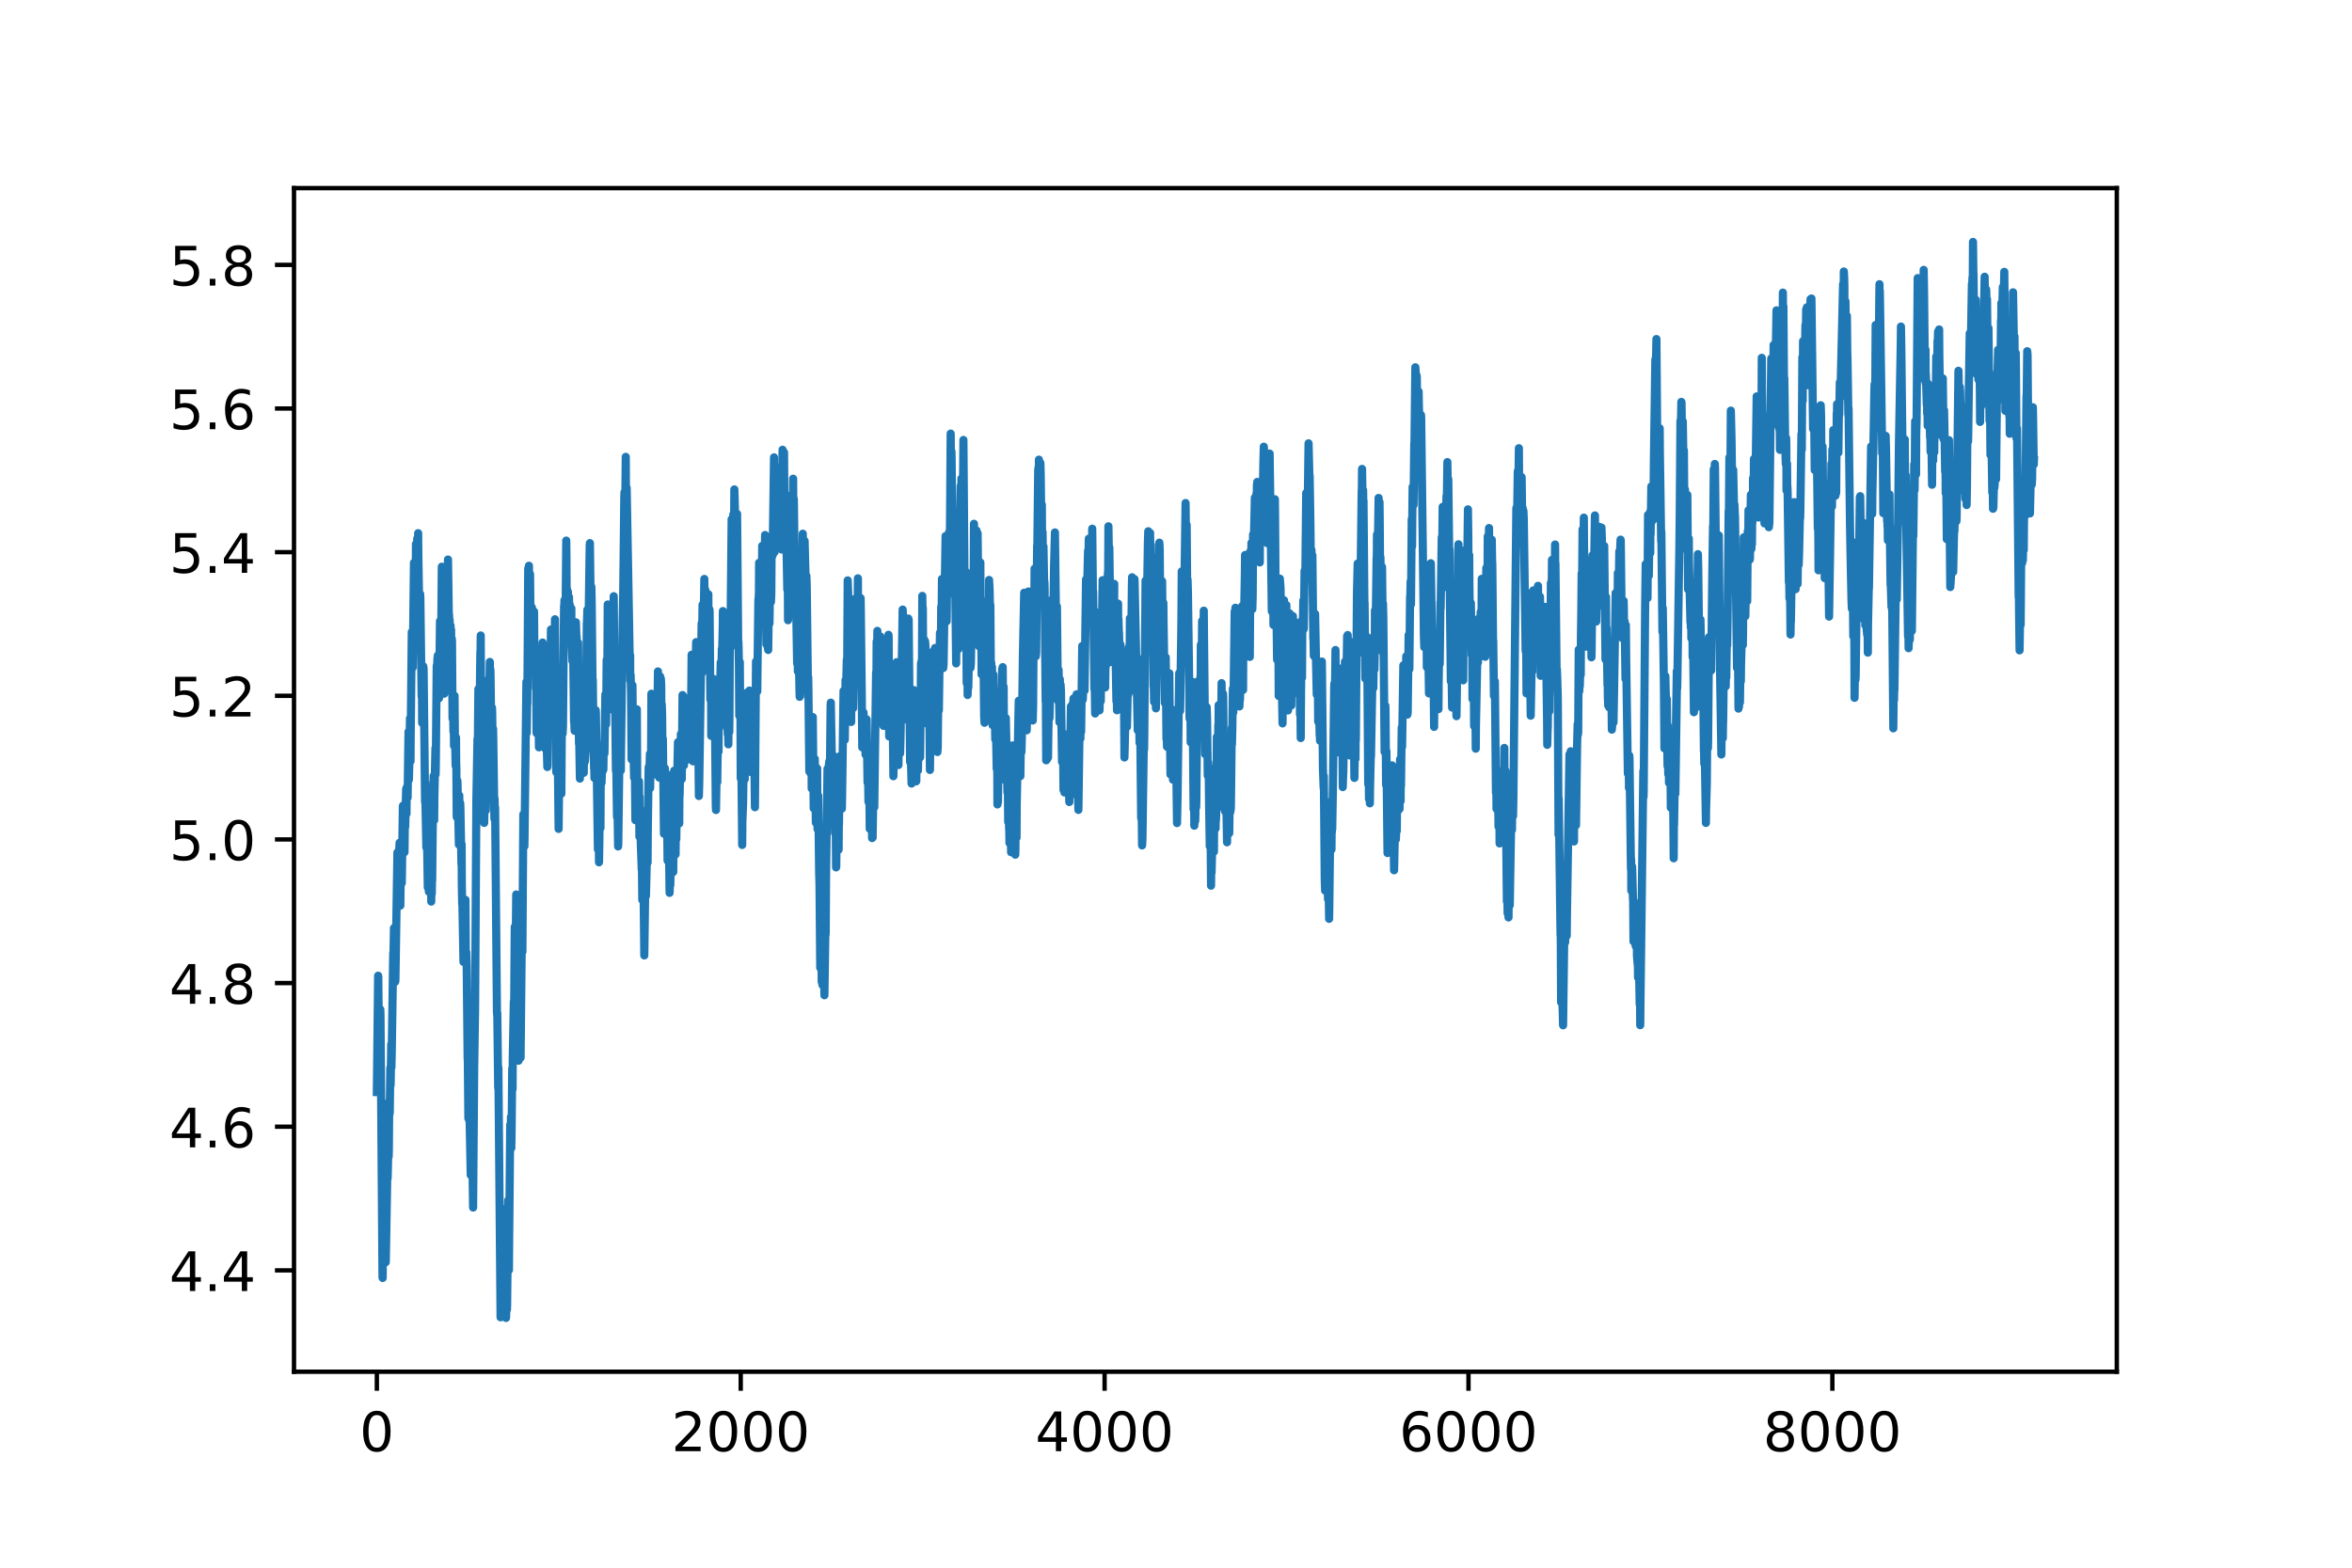 <?xml version="1.0" encoding="utf-8" standalone="no"?>
<!DOCTYPE svg PUBLIC "-//W3C//DTD SVG 1.1//EN"
  "http://www.w3.org/Graphics/SVG/1.1/DTD/svg11.dtd">
<!-- Created with matplotlib (https://matplotlib.org/) -->
<svg height="288pt" version="1.1" viewBox="0 0 432 288" width="432pt" xmlns="http://www.w3.org/2000/svg" xmlns:xlink="http://www.w3.org/1999/xlink">
 <defs>
  <style type="text/css">
*{stroke-linecap:butt;stroke-linejoin:round;}
  </style>
 </defs>
 <g id="figure_1">
  <g id="patch_1">
   <path d="M 0 288 
L 432 288 
L 432 0 
L 0 0 
z
" style="fill:#ffffff;"/>
  </g>
  <g id="axes_1">
   <g id="patch_2">
    <path d="M 54 252 
L 388.8 252 
L 388.8 34.56 
L 54 34.56 
z
" style="fill:#ffffff;"/>
   </g>
   <g id="matplotlib.axis_1">
    <g id="xtick_1">
     <g id="line2d_1">
      <defs>
       <path d="M 0 0 
L 0 3.5 
" id="md4e8303b2b" style="stroke:#000000;stroke-width:0.8;"/>
      </defs>
      <g>
       <use style="stroke:#000000;stroke-width:0.8;" x="69.218" xlink:href="#md4e8303b2b" y="252"/>
      </g>
     </g>
     <g id="text_1">
      <!-- 0 -->
      <defs>
       <path d="M 31.781 66.406 
Q 24.172 66.406 20.328 58.906 
Q 16.5 51.422 16.5 36.375 
Q 16.5 21.391 20.328 13.891 
Q 24.172 6.391 31.781 6.391 
Q 39.453 6.391 43.281 13.891 
Q 47.125 21.391 47.125 36.375 
Q 47.125 51.422 43.281 58.906 
Q 39.453 66.406 31.781 66.406 
z
M 31.781 74.219 
Q 44.047 74.219 50.516 64.516 
Q 56.984 54.828 56.984 36.375 
Q 56.984 17.969 50.516 8.266 
Q 44.047 -1.422 31.781 -1.422 
Q 19.531 -1.422 13.062 8.266 
Q 6.594 17.969 6.594 36.375 
Q 6.594 54.828 13.062 64.516 
Q 19.531 74.219 31.781 74.219 
z
" id="DejaVuSans-48"/>
      </defs>
      <g transform="translate(66.037 266.598)scale(0.1 -0.1)">
       <use xlink:href="#DejaVuSans-48"/>
      </g>
     </g>
    </g>
    <g id="xtick_2">
     <g id="line2d_2">
      <g>
       <use style="stroke:#000000;stroke-width:0.8;" x="136.053" xlink:href="#md4e8303b2b" y="252"/>
      </g>
     </g>
     <g id="text_2">
      <!-- 2000 -->
      <defs>
       <path d="M 19.188 8.297 
L 53.609 8.297 
L 53.609 0 
L 7.328 0 
L 7.328 8.297 
Q 12.938 14.109 22.625 23.891 
Q 32.328 33.688 34.812 36.531 
Q 39.547 41.844 41.422 45.531 
Q 43.312 49.219 43.312 52.781 
Q 43.312 58.594 39.234 62.25 
Q 35.156 65.922 28.609 65.922 
Q 23.969 65.922 18.812 64.312 
Q 13.672 62.703 7.812 59.422 
L 7.812 69.391 
Q 13.766 71.781 18.938 73 
Q 24.125 74.219 28.422 74.219 
Q 39.75 74.219 46.484 68.547 
Q 53.219 62.891 53.219 53.422 
Q 53.219 48.922 51.531 44.891 
Q 49.859 40.875 45.406 35.406 
Q 44.188 33.984 37.641 27.219 
Q 31.109 20.453 19.188 8.297 
z
" id="DejaVuSans-50"/>
      </defs>
      <g transform="translate(123.328 266.598)scale(0.1 -0.1)">
       <use xlink:href="#DejaVuSans-50"/>
       <use x="63.623" xlink:href="#DejaVuSans-48"/>
       <use x="127.246" xlink:href="#DejaVuSans-48"/>
       <use x="190.869" xlink:href="#DejaVuSans-48"/>
      </g>
     </g>
    </g>
    <g id="xtick_3">
     <g id="line2d_3">
      <g>
       <use style="stroke:#000000;stroke-width:0.8;" x="202.887" xlink:href="#md4e8303b2b" y="252"/>
      </g>
     </g>
     <g id="text_3">
      <!-- 4000 -->
      <defs>
       <path d="M 37.797 64.312 
L 12.891 25.391 
L 37.797 25.391 
z
M 35.203 72.906 
L 47.609 72.906 
L 47.609 25.391 
L 58.016 25.391 
L 58.016 17.188 
L 47.609 17.188 
L 47.609 0 
L 37.797 0 
L 37.797 17.188 
L 4.891 17.188 
L 4.891 26.703 
z
" id="DejaVuSans-52"/>
      </defs>
      <g transform="translate(190.162 266.598)scale(0.1 -0.1)">
       <use xlink:href="#DejaVuSans-52"/>
       <use x="63.623" xlink:href="#DejaVuSans-48"/>
       <use x="127.246" xlink:href="#DejaVuSans-48"/>
       <use x="190.869" xlink:href="#DejaVuSans-48"/>
      </g>
     </g>
    </g>
    <g id="xtick_4">
     <g id="line2d_4">
      <g>
       <use style="stroke:#000000;stroke-width:0.8;" x="269.721" xlink:href="#md4e8303b2b" y="252"/>
      </g>
     </g>
     <g id="text_4">
      <!-- 6000 -->
      <defs>
       <path d="M 33.016 40.375 
Q 26.375 40.375 22.484 35.828 
Q 18.609 31.297 18.609 23.391 
Q 18.609 15.531 22.484 10.953 
Q 26.375 6.391 33.016 6.391 
Q 39.656 6.391 43.531 10.953 
Q 47.406 15.531 47.406 23.391 
Q 47.406 31.297 43.531 35.828 
Q 39.656 40.375 33.016 40.375 
z
M 52.594 71.297 
L 52.594 62.312 
Q 48.875 64.062 45.094 64.984 
Q 41.312 65.922 37.594 65.922 
Q 27.828 65.922 22.672 59.328 
Q 17.531 52.734 16.797 39.406 
Q 19.672 43.656 24.016 45.922 
Q 28.375 48.188 33.594 48.188 
Q 44.578 48.188 50.953 41.516 
Q 57.328 34.859 57.328 23.391 
Q 57.328 12.156 50.688 5.359 
Q 44.047 -1.422 33.016 -1.422 
Q 20.359 -1.422 13.672 8.266 
Q 6.984 17.969 6.984 36.375 
Q 6.984 53.656 15.188 63.938 
Q 23.391 74.219 37.203 74.219 
Q 40.922 74.219 44.703 73.484 
Q 48.484 72.75 52.594 71.297 
z
" id="DejaVuSans-54"/>
      </defs>
      <g transform="translate(256.996 266.598)scale(0.1 -0.1)">
       <use xlink:href="#DejaVuSans-54"/>
       <use x="63.623" xlink:href="#DejaVuSans-48"/>
       <use x="127.246" xlink:href="#DejaVuSans-48"/>
       <use x="190.869" xlink:href="#DejaVuSans-48"/>
      </g>
     </g>
    </g>
    <g id="xtick_5">
     <g id="line2d_5">
      <g>
       <use style="stroke:#000000;stroke-width:0.8;" x="336.556" xlink:href="#md4e8303b2b" y="252"/>
      </g>
     </g>
     <g id="text_5">
      <!-- 8000 -->
      <defs>
       <path d="M 31.781 34.625 
Q 24.75 34.625 20.719 30.859 
Q 16.703 27.094 16.703 20.516 
Q 16.703 13.922 20.719 10.156 
Q 24.75 6.391 31.781 6.391 
Q 38.812 6.391 42.859 10.172 
Q 46.922 13.969 46.922 20.516 
Q 46.922 27.094 42.891 30.859 
Q 38.875 34.625 31.781 34.625 
z
M 21.922 38.812 
Q 15.578 40.375 12.031 44.719 
Q 8.5 49.078 8.5 55.328 
Q 8.5 64.062 14.719 69.141 
Q 20.953 74.219 31.781 74.219 
Q 42.672 74.219 48.875 69.141 
Q 55.078 64.062 55.078 55.328 
Q 55.078 49.078 51.531 44.719 
Q 48 40.375 41.703 38.812 
Q 48.828 37.156 52.797 32.312 
Q 56.781 27.484 56.781 20.516 
Q 56.781 9.906 50.312 4.234 
Q 43.844 -1.422 31.781 -1.422 
Q 19.734 -1.422 13.25 4.234 
Q 6.781 9.906 6.781 20.516 
Q 6.781 27.484 10.781 32.312 
Q 14.797 37.156 21.922 38.812 
z
M 18.312 54.391 
Q 18.312 48.734 21.844 45.562 
Q 25.391 42.391 31.781 42.391 
Q 38.141 42.391 41.719 45.562 
Q 45.312 48.734 45.312 54.391 
Q 45.312 60.062 41.719 63.234 
Q 38.141 66.406 31.781 66.406 
Q 25.391 66.406 21.844 63.234 
Q 18.312 60.062 18.312 54.391 
z
" id="DejaVuSans-56"/>
      </defs>
      <g transform="translate(323.831 266.598)scale(0.1 -0.1)">
       <use xlink:href="#DejaVuSans-56"/>
       <use x="63.623" xlink:href="#DejaVuSans-48"/>
       <use x="127.246" xlink:href="#DejaVuSans-48"/>
       <use x="190.869" xlink:href="#DejaVuSans-48"/>
      </g>
     </g>
    </g>
   </g>
   <g id="matplotlib.axis_2">
    <g id="ytick_1">
     <g id="line2d_6">
      <defs>
       <path d="M 0 0 
L -3.5 0 
" id="m588479d367" style="stroke:#000000;stroke-width:0.8;"/>
      </defs>
      <g>
       <use style="stroke:#000000;stroke-width:0.8;" x="54" xlink:href="#m588479d367" y="233.375"/>
      </g>
     </g>
     <g id="text_6">
      <!-- 4.4 -->
      <defs>
       <path d="M 10.688 12.406 
L 21 12.406 
L 21 0 
L 10.688 0 
z
" id="DejaVuSans-46"/>
      </defs>
      <g transform="translate(31.097 237.174)scale(0.1 -0.1)">
       <use xlink:href="#DejaVuSans-52"/>
       <use x="63.623" xlink:href="#DejaVuSans-46"/>
       <use x="95.41" xlink:href="#DejaVuSans-52"/>
      </g>
     </g>
    </g>
    <g id="ytick_2">
     <g id="line2d_7">
      <g>
       <use style="stroke:#000000;stroke-width:0.8;" x="54" xlink:href="#m588479d367" y="206.988"/>
      </g>
     </g>
     <g id="text_7">
      <!-- 4.6 -->
      <g transform="translate(31.097 210.787)scale(0.1 -0.1)">
       <use xlink:href="#DejaVuSans-52"/>
       <use x="63.623" xlink:href="#DejaVuSans-46"/>
       <use x="95.41" xlink:href="#DejaVuSans-54"/>
      </g>
     </g>
    </g>
    <g id="ytick_3">
     <g id="line2d_8">
      <g>
       <use style="stroke:#000000;stroke-width:0.8;" x="54" xlink:href="#m588479d367" y="180.6"/>
      </g>
     </g>
     <g id="text_8">
      <!-- 4.8 -->
      <g transform="translate(31.097 184.399)scale(0.1 -0.1)">
       <use xlink:href="#DejaVuSans-52"/>
       <use x="63.623" xlink:href="#DejaVuSans-46"/>
       <use x="95.41" xlink:href="#DejaVuSans-56"/>
      </g>
     </g>
    </g>
    <g id="ytick_4">
     <g id="line2d_9">
      <g>
       <use style="stroke:#000000;stroke-width:0.8;" x="54" xlink:href="#m588479d367" y="154.212"/>
      </g>
     </g>
     <g id="text_9">
      <!-- 5.0 -->
      <defs>
       <path d="M 10.797 72.906 
L 49.516 72.906 
L 49.516 64.594 
L 19.828 64.594 
L 19.828 46.734 
Q 21.969 47.469 24.109 47.828 
Q 26.266 48.188 28.422 48.188 
Q 40.625 48.188 47.75 41.5 
Q 54.891 34.812 54.891 23.391 
Q 54.891 11.625 47.562 5.094 
Q 40.234 -1.422 26.906 -1.422 
Q 22.312 -1.422 17.547 -0.641 
Q 12.797 0.141 7.719 1.703 
L 7.719 11.625 
Q 12.109 9.234 16.797 8.062 
Q 21.484 6.891 26.703 6.891 
Q 35.156 6.891 40.078 11.328 
Q 45.016 15.766 45.016 23.391 
Q 45.016 31 40.078 35.438 
Q 35.156 39.891 26.703 39.891 
Q 22.75 39.891 18.812 39.016 
Q 14.891 38.141 10.797 36.281 
z
" id="DejaVuSans-53"/>
      </defs>
      <g transform="translate(31.097 158.011)scale(0.1 -0.1)">
       <use xlink:href="#DejaVuSans-53"/>
       <use x="63.623" xlink:href="#DejaVuSans-46"/>
       <use x="95.41" xlink:href="#DejaVuSans-48"/>
      </g>
     </g>
    </g>
    <g id="ytick_5">
     <g id="line2d_10">
      <g>
       <use style="stroke:#000000;stroke-width:0.8;" x="54" xlink:href="#m588479d367" y="127.824"/>
      </g>
     </g>
     <g id="text_10">
      <!-- 5.2 -->
      <g transform="translate(31.097 131.624)scale(0.1 -0.1)">
       <use xlink:href="#DejaVuSans-53"/>
       <use x="63.623" xlink:href="#DejaVuSans-46"/>
       <use x="95.41" xlink:href="#DejaVuSans-50"/>
      </g>
     </g>
    </g>
    <g id="ytick_6">
     <g id="line2d_11">
      <g>
       <use style="stroke:#000000;stroke-width:0.8;" x="54" xlink:href="#m588479d367" y="101.437"/>
      </g>
     </g>
     <g id="text_11">
      <!-- 5.4 -->
      <g transform="translate(31.097 105.236)scale(0.1 -0.1)">
       <use xlink:href="#DejaVuSans-53"/>
       <use x="63.623" xlink:href="#DejaVuSans-46"/>
       <use x="95.41" xlink:href="#DejaVuSans-52"/>
      </g>
     </g>
    </g>
    <g id="ytick_7">
     <g id="line2d_12">
      <g>
       <use style="stroke:#000000;stroke-width:0.8;" x="54" xlink:href="#m588479d367" y="75.049"/>
      </g>
     </g>
     <g id="text_12">
      <!-- 5.6 -->
      <g transform="translate(31.097 78.848)scale(0.1 -0.1)">
       <use xlink:href="#DejaVuSans-53"/>
       <use x="63.623" xlink:href="#DejaVuSans-46"/>
       <use x="95.41" xlink:href="#DejaVuSans-54"/>
      </g>
     </g>
    </g>
    <g id="ytick_8">
     <g id="line2d_13">
      <g>
       <use style="stroke:#000000;stroke-width:0.8;" x="54" xlink:href="#m588479d367" y="48.661"/>
      </g>
     </g>
     <g id="text_13">
      <!-- 5.8 -->
      <g transform="translate(31.097 52.461)scale(0.1 -0.1)">
       <use xlink:href="#DejaVuSans-53"/>
       <use x="63.623" xlink:href="#DejaVuSans-46"/>
       <use x="95.41" xlink:href="#DejaVuSans-56"/>
      </g>
     </g>
    </g>
   </g>
   <g id="line2d_14">
    <path clip-path="url(#p179ab8bc89)" d="M 69.218 200.628 
L 69.452 179.248 
L 69.486 179.473 
L 69.619 194.975 
L 69.686 193.7 
L 69.853 185.437 
L 69.887 186.395 
L 70.254 234.683 
L 70.288 234.78 
L 70.388 219.615 
L 70.421 224.88 
L 70.455 223.806 
L 70.555 210.203 
L 70.588 211.556 
L 70.622 210.009 
L 70.822 231.021 
L 70.856 231.876 
L 71.156 214.583 
L 71.19 216.516 
L 71.223 215.571 
L 71.323 210.939 
L 71.357 211.638 
L 71.39 212.491 
L 71.424 211.141 
L 71.491 202.319 
L 71.557 204.619 
L 71.591 204.364 
L 71.691 196.158 
L 71.724 199.427 
L 71.758 198.96 
L 71.858 191.839 
L 71.892 196.101 
L 71.958 193.171 
L 72.226 175.035 
L 72.259 178.018 
L 72.293 174.05 
L 72.359 170.498 
L 72.393 171.805 
L 72.593 180.359 
L 72.627 180.019 
L 72.994 156.603 
L 73.195 164.682 
L 73.228 161.994 
L 73.328 156.062 
L 73.395 154.82 
L 73.529 166.374 
L 73.663 156.485 
L 73.696 157.291 
L 73.796 162.232 
L 73.83 160.073 
L 73.997 148.09 
L 74.03 147.995 
L 74.164 155.125 
L 74.197 154.655 
L 74.264 151.36 
L 74.298 156.557 
L 74.364 150.615 
L 74.431 151.878 
L 74.598 144.948 
L 74.665 149.487 
L 74.699 144.658 
L 74.866 146.532 
L 75.033 134.437 
L 75.1 143.246 
L 75.166 140.797 
L 75.3 131.978 
L 75.334 132.122 
L 75.4 139.869 
L 75.434 135.137 
L 75.634 116.103 
L 75.701 117.234 
L 75.801 122.622 
L 76.035 103.387 
L 76.202 112.667 
L 76.369 104.551 
L 76.403 99.926 
L 76.503 101.103 
L 76.603 103.516 
L 76.637 98.936 
L 76.67 99.882 
L 76.704 106.763 
L 76.77 103.985 
L 76.804 97.947 
L 76.837 102.034 
L 77.004 111.912 
L 77.038 112.682 
L 77.071 116.641 
L 77.105 112.842 
L 77.171 109.112 
L 77.205 109.801 
L 77.439 127.778 
L 77.472 128.067 
L 77.506 126.826 
L 77.539 132.812 
L 77.606 127.187 
L 77.74 122.394 
L 77.806 122.915 
L 78.074 147.377 
L 78.107 143.724 
L 78.141 147.174 
L 78.308 155.689 
L 78.341 151.678 
L 78.408 152.372 
L 78.575 163.046 
L 78.675 156.969 
L 78.709 158.549 
L 78.775 163.825 
L 78.809 161.72 
L 78.876 159.015 
L 78.943 159.913 
L 79.009 159.815 
L 79.076 161.045 
L 79.11 157.627 
L 79.177 161.273 
L 79.21 165.631 
L 79.243 160.433 
L 79.277 162.91 
L 79.31 164.185 
L 79.344 161.533 
L 79.377 161.777 
L 79.544 145.969 
L 79.578 146.811 
L 79.644 142.55 
L 79.678 144.583 
L 79.745 150.689 
L 79.778 146.573 
L 79.979 137.437 
L 80.012 142.272 
L 80.045 140.481 
L 80.212 122.309 
L 80.246 123.543 
L 80.346 121.012 
L 80.413 120.41 
L 80.48 123.287 
L 80.513 124.003 
L 80.58 128.317 
L 80.647 128.235 
L 80.814 114.105 
L 80.914 114.511 
L 80.948 117.523 
L 81.014 115.059 
L 81.048 115.388 
L 81.148 104.11 
L 81.215 110.244 
L 81.315 118.379 
L 81.382 116.42 
L 81.415 113.869 
L 81.449 117.274 
L 81.482 117.274 
L 81.583 127.443 
L 81.616 126.427 
L 81.816 114.255 
L 81.85 116.409 
L 81.917 114.9 
L 81.984 110.387 
L 82.05 110.678 
L 82.084 115.089 
L 82.117 114.32 
L 82.284 102.789 
L 82.451 114.106 
L 82.485 112.94 
L 82.518 115.441 
L 82.618 121.679 
L 82.585 113.874 
L 82.652 119.541 
L 82.752 114.916 
L 82.786 118.065 
L 82.852 115.667 
L 82.919 121.771 
L 82.986 117.353 
L 83.019 117.881 
L 83.12 132.005 
L 83.153 129.694 
L 83.187 128.05 
L 83.287 134.425 
L 83.32 134.408 
L 83.354 132.747 
L 83.387 137.007 
L 83.454 134.751 
L 83.487 127.823 
L 83.554 136.023 
L 83.588 135.949 
L 83.688 140.679 
L 83.755 135.476 
L 83.788 140.146 
L 83.821 141.067 
L 83.888 150.102 
L 83.955 144.859 
L 83.989 143.373 
L 84.022 143.503 
L 84.222 152.142 
L 84.289 155.17 
L 84.323 152.726 
L 84.356 146.135 
L 84.423 150.137 
L 84.456 151.192 
L 84.49 149.83 
L 84.523 147.507 
L 84.557 148.227 
L 84.757 158.803 
L 84.791 155.097 
L 84.824 162.553 
L 84.891 166.08 
L 84.924 165.567 
L 85.125 176.713 
L 85.292 168.647 
L 85.325 170.4 
L 85.392 172.709 
L 85.459 166.038 
L 85.492 165.314 
L 85.559 175.557 
L 85.659 174.95 
L 85.726 177.857 
L 85.893 194.462 
L 85.927 194.754 
L 86.027 205.451 
L 86.094 202.632 
L 86.127 200.203 
L 86.161 204.731 
L 86.194 205.903 
L 86.228 202.297 
L 86.261 205.85 
L 86.461 215.872 
L 86.595 206.037 
L 86.629 205.27 
L 86.662 205.943 
L 86.896 221.836 
L 87.096 196.208 
L 87.263 185.103 
L 87.497 146.967 
L 87.698 135.743 
L 87.731 135.875 
L 87.765 138.576 
L 87.798 133.382 
L 87.865 126.576 
L 87.898 130.587 
L 87.999 135.526 
L 88.032 134.434 
L 88.233 119.706 
L 88.266 119.615 
L 88.299 116.743 
L 88.366 131.417 
L 88.433 127.671 
L 88.533 134.54 
L 88.6 133.838 
L 88.667 130.272 
L 88.7 134.271 
L 88.801 137.731 
L 88.767 131.907 
L 88.834 137.27 
L 88.867 136.301 
L 88.934 151.174 
L 89.001 147.228 
L 89.101 138.548 
L 89.135 144.063 
L 89.202 143.557 
L 89.235 148.881 
L 89.302 145.27 
L 89.335 145.123 
L 89.402 141.103 
L 89.469 142.78 
L 89.502 142.54 
L 89.603 140.617 
L 89.636 143.066 
L 89.669 138.591 
L 89.703 138.232 
L 89.803 124.692 
L 89.837 130.952 
L 89.97 121.602 
L 90.004 124.083 
L 90.07 123.007 
L 90.104 124.251 
L 90.271 137.612 
L 90.371 130.017 
L 90.405 131.08 
L 90.505 139.624 
L 90.538 137.948 
L 90.572 133.894 
L 90.639 138.257 
L 90.806 150.424 
L 90.839 146.732 
L 90.906 150.053 
L 90.939 148.332 
L 91.274 185.828 
L 91.307 186.382 
L 91.34 186.158 
L 91.507 199.866 
L 91.541 196.13 
L 91.574 200.239 
L 91.942 242.001 
L 92.009 240.359 
L 92.076 224.125 
L 92.142 233.62 
L 92.176 236.801 
L 92.209 231.283 
L 92.376 235.87 
L 92.543 222.129 
L 92.644 230.876 
L 92.677 229.588 
L 92.71 227.357 
L 92.878 237.805 
L 92.944 242.116 
L 93.011 240.028 
L 93.045 237.73 
L 93.111 240.601 
L 93.145 239.659 
L 93.345 220.504 
L 93.379 224.042 
L 93.479 233.328 
L 93.512 228.626 
L 93.713 206.606 
L 93.78 208.547 
L 93.813 209.358 
L 93.847 205.174 
L 93.88 206.521 
L 93.913 210.914 
L 93.98 206.827 
L 94.081 196.279 
L 94.114 197.486 
L 94.147 200.071 
L 94.181 194.461 
L 94.381 183.968 
L 94.448 184.335 
L 94.482 178.672 
L 94.548 170.271 
L 94.615 174.588 
L 94.649 171.845 
L 94.682 173.616 
L 94.715 178.56 
L 94.749 171.028 
L 94.816 164.321 
L 94.883 164.719 
L 95.25 194.864 
L 95.284 191.112 
L 95.384 178.808 
L 95.417 184.292 
L 95.618 194.305 
L 95.852 171.428 
L 95.952 174.857 
L 96.119 149.602 
L 96.186 154.831 
L 96.219 154.01 
L 96.253 152.635 
L 96.286 153.136 
L 96.32 155.458 
L 96.353 153.065 
L 96.687 125.253 
L 96.721 128.075 
L 96.754 134.641 
L 96.821 128.536 
L 96.854 129.29 
L 97.021 104.429 
L 97.122 105.961 
L 97.155 103.928 
L 97.188 107.227 
L 97.222 107.177 
L 97.255 112.641 
L 97.322 108.828 
L 97.355 105.454 
L 97.489 118.888 
L 97.556 116.728 
L 97.589 116.988 
L 97.623 118.02 
L 97.656 115.725 
L 97.69 111.584 
L 97.756 114.12 
L 97.79 112.999 
L 97.89 122.123 
L 97.924 119.601 
L 97.957 121.64 
L 97.99 120.014 
L 98.091 112.341 
L 98.157 120.471 
L 98.224 120.205 
L 98.291 120.385 
L 98.325 119.388 
L 98.425 126.536 
L 98.492 126.138 
L 98.558 134.68 
L 98.625 132.823 
L 98.759 124.072 
L 98.826 125.497 
L 98.993 137.289 
L 99.16 125.051 
L 99.193 125.947 
L 99.227 124.349 
L 99.294 129.898 
L 99.327 126.442 
L 99.394 119.134 
L 99.427 123.445 
L 99.494 125.561 
L 99.561 120.609 
L 99.594 127.103 
L 99.661 118.042 
L 99.695 125.015 
L 99.728 125.393 
L 99.862 133.219 
L 99.895 133.163 
L 100.029 122.856 
L 100.062 124.593 
L 100.162 137.532 
L 100.296 134.978 
L 100.33 133.77 
L 100.363 134.557 
L 100.53 140.909 
L 100.563 140.615 
L 100.697 126.967 
L 100.764 128.612 
L 100.797 134.067 
L 100.864 132.665 
L 100.931 132.94 
L 100.998 124.033 
L 101.065 130.655 
L 101.098 123.826 
L 101.198 115.646 
L 101.265 118.323 
L 101.332 121.674 
L 101.399 121.302 
L 101.533 127.927 
L 101.666 118.3 
L 101.733 119.262 
L 101.8 118.743 
L 101.867 121.752 
L 101.934 113.764 
L 101.967 118.217 
L 102.168 141.835 
L 102.301 141.053 
L 102.335 136.463 
L 102.401 141.888 
L 102.435 136.992 
L 102.602 152.277 
L 102.635 149.207 
L 102.736 140.209 
L 102.802 142.235 
L 102.936 136.326 
L 103.103 145.819 
L 103.17 136.67 
L 103.27 124.465 
L 103.304 128.947 
L 103.337 134.798 
L 103.404 133.324 
L 103.604 111.32 
L 103.638 111.638 
L 103.671 110.264 
L 103.838 117.882 
L 104.005 99.313 
L 104.039 102.153 
L 104.072 108.606 
L 104.173 108.286 
L 104.239 111.077 
L 104.273 109.914 
L 104.306 108.709 
L 104.34 110.952 
L 104.373 113 
L 104.44 111.889 
L 104.507 109.67 
L 104.54 111.211 
L 104.574 110.967 
L 104.607 111.439 
L 104.64 111.036 
L 104.707 117.19 
L 104.774 116.856 
L 104.807 114.573 
L 104.874 115.845 
L 104.908 115.505 
L 104.941 111.76 
L 104.975 118.163 
L 105.041 118.688 
L 105.142 121.425 
L 105.175 116.713 
L 105.242 117.449 
L 105.442 132.673 
L 105.476 130.035 
L 105.509 133.64 
L 105.543 134.256 
L 105.777 114.323 
L 105.877 117.331 
L 105.91 116.925 
L 106.044 121.484 
L 106.144 118.058 
L 106.178 118.064 
L 106.345 136.602 
L 106.378 135.123 
L 106.411 137.382 
L 106.512 143.039 
L 106.645 133.611 
L 106.712 140.248 
L 106.746 133.97 
L 106.813 134.924 
L 106.913 126.837 
L 107.08 134.856 
L 107.147 131.36 
L 107.214 141.978 
L 107.28 137.087 
L 107.314 136.401 
L 107.414 139.936 
L 107.447 139.706 
L 107.581 137.644 
L 107.782 114.466 
L 107.815 114.434 
L 107.882 112.02 
L 107.915 112.966 
L 108.016 117.017 
L 108.049 124.334 
L 108.082 116.045 
L 108.316 100.061 
L 108.35 99.774 
L 108.517 113.357 
L 108.55 114.799 
L 108.584 114.178 
L 108.617 107.803 
L 108.684 111.01 
L 108.851 127.295 
L 108.884 124.868 
L 108.918 128.068 
L 109.118 141.207 
L 109.152 140.892 
L 109.185 142.929 
L 109.219 139.399 
L 109.285 135.611 
L 109.419 130.477 
L 109.452 130.999 
L 109.82 156.041 
L 109.887 149.786 
L 109.92 153.57 
L 109.954 154.14 
L 109.987 153.34 
L 110.021 158.413 
L 110.087 154.618 
L 110.154 145.9 
L 110.221 147.997 
L 110.254 148.771 
L 110.288 152.13 
L 110.321 145.328 
L 110.388 141.839 
L 110.455 143.775 
L 110.488 143.822 
L 110.655 138.669 
L 110.689 140.421 
L 110.722 141.619 
L 110.756 140.01 
L 110.789 139.145 
L 110.823 141.37 
L 110.856 139.013 
L 110.923 136.582 
L 110.99 137.177 
L 111.023 138.43 
L 111.19 127.57 
L 111.224 128.429 
L 111.324 133.088 
L 111.424 121.226 
L 111.491 122.28 
L 111.524 126.721 
L 111.558 122.522 
L 111.625 111.047 
L 111.725 112.161 
L 111.758 116.702 
L 111.825 112.919 
L 111.892 116.738 
L 111.959 115.375 
L 112.026 114.336 
L 112.092 121.314 
L 112.159 119.343 
L 112.193 121.308 
L 112.226 117.645 
L 112.26 118.791 
L 112.293 117.848 
L 112.36 130.322 
L 112.427 125.11 
L 112.661 111.498 
L 112.727 109.527 
L 112.894 128.022 
L 112.928 125.6 
L 112.961 127.164 
L 113.128 141.56 
L 113.162 139.735 
L 113.195 140.953 
L 113.329 150.094 
L 113.396 146.448 
L 113.529 155.501 
L 113.563 155.004 
L 113.763 139.484 
L 113.797 139.268 
L 113.864 139.644 
L 113.964 135.806 
L 114.031 141.546 
L 114.064 138.217 
L 114.365 114.423 
L 114.465 109.109 
L 114.666 91.454 
L 114.699 90.441 
L 114.766 99.335 
L 114.833 94.607 
L 114.933 83.927 
L 114.966 89.755 
L 115.033 93.728 
L 115.067 91.984 
L 115.1 89.624 
L 115.133 91.262 
L 115.701 123.282 
L 115.735 120.343 
L 115.768 125.036 
L 115.802 124.101 
L 115.835 124.05 
L 115.902 127.312 
L 116.002 139.499 
L 116.069 136.52 
L 116.169 125.883 
L 116.203 129.779 
L 116.437 141.481 
L 116.47 142.878 
L 116.503 141.376 
L 116.537 140.049 
L 116.57 141.819 
L 116.604 140.238 
L 116.704 150.675 
L 116.771 146.492 
L 116.838 141.418 
L 116.971 130.302 
L 117.072 150.108 
L 117.172 147.353 
L 117.272 144.221 
L 117.305 145.676 
L 117.372 143.544 
L 117.439 153.697 
L 117.473 146.333 
L 117.506 153.73 
L 117.539 148.44 
L 117.707 155.265 
L 117.874 159.805 
L 117.907 159.323 
L 117.974 165.323 
L 118.007 160.571 
L 118.041 162.777 
L 118.074 159.87 
L 118.141 154.311 
L 118.174 160.284 
L 118.341 175.523 
L 118.575 158.316 
L 118.642 164.603 
L 118.742 160.564 
L 118.91 153.094 
L 118.943 158.469 
L 118.976 153.109 
L 119.143 140.919 
L 119.177 143.85 
L 119.244 142.603 
L 119.377 138.472 
L 119.411 144.791 
L 119.478 140.183 
L 119.511 139.458 
L 119.544 139.725 
L 119.578 140.451 
L 119.645 127.441 
L 119.712 132.473 
L 119.745 129.519 
L 119.778 133.684 
L 119.812 130.559 
L 120.012 142.295 
L 120.079 132.419 
L 120.146 138.131 
L 120.213 139.061 
L 120.28 133.221 
L 120.313 138.835 
L 120.346 138.727 
L 120.413 140.321 
L 120.447 139.038 
L 120.547 135.204 
L 120.58 137.517 
L 120.614 135.727 
L 120.647 131.772 
L 120.681 134.858 
L 120.714 138.758 
L 120.747 133.309 
L 120.848 123.347 
L 121.015 137.448 
L 121.082 142.846 
L 121.249 124.268 
L 121.349 128.472 
L 121.382 124.675 
L 121.449 125.954 
L 121.483 132.822 
L 121.549 129.394 
L 121.616 131.423 
L 121.683 140.064 
L 121.717 135.792 
L 121.75 135.719 
L 121.95 153.169 
L 122.118 141.125 
L 122.251 149.749 
L 122.318 143.146 
L 122.385 147.114 
L 122.418 151.776 
L 122.452 150.684 
L 122.485 142.221 
L 122.519 150.105 
L 122.619 158.119 
L 122.652 155.292 
L 122.686 152.503 
L 122.719 156.223 
L 122.752 155.839 
L 122.786 156.72 
L 122.819 151.472 
L 122.886 156.508 
L 122.986 164.03 
L 123.053 162.203 
L 123.187 153.82 
L 123.12 162.6 
L 123.254 155.455 
L 123.287 159.924 
L 123.321 151.451 
L 123.354 143.792 
L 123.421 144.548 
L 123.588 160.123 
L 123.621 159.512 
L 123.655 160.198 
L 123.822 141.594 
L 123.889 153.13 
L 123.989 151.932 
L 124.022 151.288 
L 124.089 156.955 
L 124.123 153.105 
L 124.156 149.299 
L 124.223 154.162 
L 124.323 145.246 
L 124.49 138.01 
L 124.524 136.345 
L 124.557 139.148 
L 124.59 143.603 
L 124.657 143.492 
L 124.691 138.653 
L 124.724 145.775 
L 124.758 151.275 
L 124.791 145.576 
L 124.824 146.193 
L 124.991 138.339 
L 125.025 139.498 
L 125.058 134.846 
L 125.125 138.828 
L 125.159 139.819 
L 125.225 143.137 
L 125.359 127.69 
L 125.426 134.479 
L 125.459 131.387 
L 125.493 127.881 
L 125.526 129.55 
L 125.626 140.607 
L 125.66 139.062 
L 125.76 139.747 
L 125.793 133.621 
L 125.894 128.859 
L 125.927 130.444 
L 126.094 135.325 
L 126.128 128.521 
L 126.194 132.232 
L 126.228 132.685 
L 126.328 138.694 
L 126.362 134.598 
L 126.428 136.312 
L 126.462 139.514 
L 126.495 137.109 
L 126.595 138.111 
L 126.629 132.465 
L 126.696 128.831 
L 126.763 137.033 
L 126.796 133.102 
L 126.829 128.54 
L 126.896 131.988 
L 126.93 130.982 
L 127.03 120.286 
L 127.063 123.26 
L 127.164 122.093 
L 127.23 131.9 
L 127.297 139.867 
L 127.331 137.009 
L 127.431 130.519 
L 127.464 134.841 
L 127.498 130.156 
L 127.531 133.51 
L 127.865 117.958 
L 127.598 135.092 
L 127.899 120.035 
L 127.966 128.753 
L 127.999 124.209 
L 128.032 123.503 
L 128.099 132.355 
L 128.166 127.98 
L 128.367 146.237 
L 128.433 143.861 
L 128.667 128.329 
L 128.868 114.521 
L 128.935 123.634 
L 128.968 116.839 
L 129.035 111.093 
L 129.102 112.723 
L 129.202 117.479 
L 129.369 106.36 
L 129.436 116.157 
L 129.469 110.242 
L 129.503 110.629 
L 129.536 108.309 
L 129.57 110.959 
L 129.703 115.073 
L 129.737 113.839 
L 129.804 110.58 
L 129.87 110.733 
L 129.904 117.801 
L 129.971 114.721 
L 130.004 114.607 
L 130.104 109.165 
L 130.138 116.986 
L 130.205 111.891 
L 130.271 116.651 
L 130.305 111.956 
L 130.338 112.394 
L 130.472 128.498 
L 130.505 128.456 
L 130.572 125.347 
L 130.606 126.515 
L 130.639 135.192 
L 130.706 132.197 
L 130.773 131.024 
L 130.806 125.485 
L 130.873 130.89 
L 130.906 130.786 
L 130.94 132.524 
L 131.007 131.562 
L 131.107 124.755 
L 131.14 127.357 
L 131.24 135.565 
L 131.341 134.587 
L 131.474 148.019 
L 131.508 148.812 
L 131.641 140.448 
L 131.675 140.342 
L 131.742 143.704 
L 131.775 140.805 
L 131.909 133.661 
L 131.976 138.087 
L 132.042 125.42 
L 132.109 133.804 
L 132.377 121.669 
L 132.41 122.927 
L 132.443 127.848 
L 132.51 125.239 
L 132.577 119.199 
L 132.644 119.635 
L 132.744 115.301 
L 132.778 112.259 
L 132.844 114.476 
L 132.911 114.447 
L 133.012 127.231 
L 133.045 125.556 
L 133.145 120.505 
L 133.312 127.667 
L 133.346 125.279 
L 133.379 128.037 
L 133.446 129.529 
L 133.479 128.332 
L 133.513 124.757 
L 133.546 131.549 
L 133.68 134.954 
L 133.713 133.439 
L 133.747 133.063 
L 133.78 136.741 
L 133.814 132.694 
L 133.847 128.161 
L 133.914 131.846 
L 133.947 134.468 
L 133.981 131.764 
L 134.048 118.806 
L 134.148 119.036 
L 134.382 95.384 
L 134.415 96.183 
L 134.482 107.615 
L 134.582 105.212 
L 134.682 94.514 
L 134.749 99.064 
L 134.85 94.266 
L 134.883 89.912 
L 134.95 92.192 
L 135.117 99.647 
L 135.184 99.589 
L 135.251 105.038 
L 135.284 101.212 
L 135.384 94.397 
L 135.585 118.281 
L 135.618 117.841 
L 135.652 118.832 
L 135.718 122.112 
L 135.785 131.483 
L 135.819 128.32 
L 135.885 121.623 
L 135.919 126.573 
L 135.986 128.036 
L 136.053 142.976 
L 136.153 141.99 
L 136.186 141.783 
L 136.32 155.227 
L 136.353 150.985 
L 136.487 147.536 
L 136.654 134.83 
L 136.687 134.493 
L 136.788 143.152 
L 136.821 138.277 
L 136.921 128.469 
L 136.988 130.801 
L 137.022 129.083 
L 137.055 132.931 
L 137.189 127.252 
L 137.222 127.985 
L 137.289 135.191 
L 137.356 134.226 
L 137.489 130.941 
L 137.523 133.705 
L 137.59 130.953 
L 137.623 131.713 
L 137.657 126.861 
L 137.723 131.548 
L 137.824 137.169 
L 137.857 137.12 
L 137.957 141.857 
L 138.024 141.199 
L 138.058 136.374 
L 138.158 136.77 
L 138.191 137.601 
L 138.225 137.314 
L 138.325 133.142 
L 138.358 133.145 
L 138.425 139.885 
L 138.459 136.288 
L 138.492 134.027 
L 138.659 148.296 
L 138.86 121.52 
L 138.893 125.266 
L 138.926 121.424 
L 138.96 124.481 
L 139.027 123.961 
L 139.093 127.005 
L 139.127 123.512 
L 139.294 110.169 
L 139.327 110.041 
L 139.394 108.946 
L 139.428 103.388 
L 139.461 108.385 
L 139.495 110.783 
L 139.528 104.501 
L 139.561 111.036 
L 139.628 104.564 
L 139.728 109.759 
L 139.695 104.239 
L 139.762 108.903 
L 139.795 107.904 
L 139.896 114.066 
L 139.996 100.287 
L 140.029 100.976 
L 140.063 102.225 
L 140.096 111.286 
L 140.163 103.896 
L 140.33 110.112 
L 140.53 98.281 
L 140.597 102.587 
L 140.764 118.377 
L 140.798 114.636 
L 140.831 113.383 
L 140.865 107.577 
L 140.898 109.576 
L 141.032 118.891 
L 141.099 119.404 
L 141.232 109.865 
L 141.332 114.544 
L 141.366 112.272 
L 141.5 99.683 
L 141.533 103.516 
L 141.6 110.599 
L 141.667 109.189 
L 141.733 99.259 
L 141.8 99.405 
L 141.901 102.067 
L 141.934 100.455 
L 142.168 84.026 
L 142.268 101.439 
L 142.302 95.427 
L 142.402 87.084 
L 142.569 95.696 
L 142.602 96.822 
L 142.636 95.463 
L 142.769 88.771 
L 142.803 91.305 
L 142.836 87.021 
L 142.87 88.855 
L 142.903 88.638 
L 142.936 92.638 
L 142.97 92.599 
L 143.037 85.957 
L 143.07 89.212 
L 143.137 96.565 
L 143.204 91.311 
L 143.237 92.375 
L 143.337 85.967 
L 143.438 98.402 
L 143.471 92.107 
L 143.505 89.884 
L 143.571 100.949 
L 143.605 94.934 
L 143.738 82.624 
L 143.772 89.396 
L 143.872 87.675 
L 143.906 92.47 
L 143.972 86.641 
L 144.006 83.1 
L 144.039 87.555 
L 144.073 93.038 
L 144.173 92.252 
L 144.273 100.464 
L 144.307 95.758 
L 144.34 90.882 
L 144.373 95.606 
L 144.607 108.325 
L 144.674 103.89 
L 144.708 107.773 
L 144.741 113.942 
L 144.808 108.779 
L 144.975 99.436 
L 145.142 105.332 
L 145.209 100.471 
L 145.242 103.44 
L 145.276 105.684 
L 145.309 101.778 
L 145.343 105.348 
L 145.443 97.632 
L 145.476 90.834 
L 145.576 92.56 
L 145.61 95.518 
L 145.643 92.439 
L 145.677 87.941 
L 145.71 95.521 
L 145.744 98.621 
L 145.777 91.574 
L 145.81 91.743 
L 146.078 113.2 
L 146.111 110.143 
L 146.145 105.943 
L 146.211 110.059 
L 146.412 121.897 
L 146.512 118.235 
L 146.546 123.343 
L 146.612 120.345 
L 146.646 117.433 
L 146.679 117.704 
L 146.846 126.932 
L 146.88 128.017 
L 146.913 127.157 
L 147.013 119.874 
L 147.047 125.787 
L 147.114 118.097 
L 147.18 119.622 
L 147.214 118.884 
L 147.448 98.045 
L 147.648 107.048 
L 147.782 99.37 
L 148.083 110.627 
L 148.116 105.794 
L 148.183 108.067 
L 148.417 127.999 
L 148.45 124.438 
L 148.484 126.601 
L 148.651 141.736 
L 148.684 139.535 
L 148.718 131.817 
L 148.784 139.494 
L 148.818 136.161 
L 148.851 140.459 
L 148.885 140.107 
L 148.918 142.123 
L 148.952 139.935 
L 148.985 141.044 
L 149.018 135.22 
L 149.052 136.391 
L 149.085 144.849 
L 149.152 140.562 
L 149.286 131.73 
L 149.453 148.494 
L 149.52 141.375 
L 149.586 142.882 
L 149.653 139.414 
L 149.687 141.335 
L 149.72 141.379 
L 149.854 151.136 
L 149.887 147.533 
L 150.054 141.986 
L 150.088 141.157 
L 150.155 152.301 
L 150.221 151.483 
L 150.288 146.177 
L 150.455 160.266 
L 150.522 162.582 
L 150.656 177.796 
L 150.689 176.54 
L 150.79 170.78 
L 150.823 173.023 
L 150.89 174.435 
L 150.923 180.375 
L 151.023 180.232 
L 151.057 180.937 
L 151.224 173.709 
L 151.257 171.208 
L 151.291 174.767 
L 151.424 182.838 
L 151.592 171.518 
L 151.625 171.846 
L 151.658 171.315 
L 151.725 160.765 
L 151.993 141.212 
L 152.026 141.617 
L 152.059 147.314 
L 152.126 141.082 
L 152.16 142.555 
L 152.226 140.866 
L 152.26 140.384 
L 152.327 139.813 
L 152.394 145.995 
L 152.561 129.603 
L 152.594 129.081 
L 152.895 145.017 
L 152.928 140.001 
L 152.962 138.692 
L 152.995 139.085 
L 153.028 140.989 
L 153.095 139.095 
L 153.196 146.302 
L 153.229 145.772 
L 153.363 153.05 
L 153.463 146.463 
L 153.563 159.348 
L 153.597 159.228 
L 153.797 141.915 
L 153.897 149.945 
L 153.931 145.069 
L 153.964 151.93 
L 154.031 156.106 
L 154.064 151.59 
L 154.098 151.513 
L 154.231 138.937 
L 154.265 142.227 
L 154.298 141.986 
L 154.399 146.32 
L 154.465 141.346 
L 154.499 144.983 
L 154.532 147.081 
L 154.566 144.708 
L 154.599 142.159 
L 154.632 148.564 
L 154.699 144.386 
L 154.933 126.93 
L 155.167 135.897 
L 155.301 124.917 
L 155.334 130.68 
L 155.401 127.017 
L 155.535 121.209 
L 155.568 127.39 
L 155.602 123.253 
L 155.702 106.624 
L 155.802 109.549 
L 155.869 120.403 
L 155.969 118.995 
L 156.069 117.742 
L 156.036 119.084 
L 156.103 117.981 
L 156.203 125.805 
L 156.237 123.938 
L 156.27 122.81 
L 156.337 132.637 
L 156.37 126.632 
L 156.437 121.422 
L 156.47 122.523 
L 156.604 129.937 
L 156.805 121.105 
L 156.704 130.086 
L 156.838 121.762 
L 156.871 122.858 
L 156.972 110.053 
L 157.005 113.886 
L 157.105 122.616 
L 157.139 115.793 
L 157.206 123.408 
L 157.339 114.191 
L 157.373 117.757 
L 157.44 115.418 
L 157.473 118.856 
L 157.506 114.805 
L 157.573 106.241 
L 157.607 114.437 
L 157.673 116.96 
L 157.707 116.798 
L 157.807 112.923 
L 157.841 117.25 
L 157.907 114.433 
L 158.008 116.458 
L 158.074 109.88 
L 158.108 112.201 
L 158.275 126.714 
L 158.375 137.302 
L 158.409 134.16 
L 158.442 130.815 
L 158.509 134.774 
L 158.542 137.373 
L 158.576 132.467 
L 158.609 130.891 
L 158.743 136.996 
L 158.876 132.647 
L 158.977 138.631 
L 159.01 136.476 
L 159.044 137.255 
L 159.177 132.148 
L 159.344 143.768 
L 159.378 141.046 
L 159.445 142.479 
L 159.511 147.306 
L 159.545 145.812 
L 159.578 140.828 
L 159.645 141.381 
L 159.745 152.266 
L 159.779 148.95 
L 159.846 149.582 
L 159.879 145.356 
L 159.912 140.007 
L 159.946 142.885 
L 160.079 150.337 
L 160.146 148.18 
L 160.18 153.967 
L 160.28 153.882 
L 160.447 142.92 
L 160.514 145.115 
L 160.547 145.123 
L 160.581 148.289 
L 160.614 145.609 
L 160.915 123.523 
L 160.948 125.026 
L 160.982 123.563 
L 161.015 117.834 
L 161.049 125.441 
L 161.115 119.206 
L 161.149 115.896 
L 161.182 121.221 
L 161.349 129.544 
L 161.416 127.735 
L 161.617 117.759 
L 161.65 118.273 
L 161.684 116.919 
L 161.75 130.228 
L 161.817 126.556 
L 161.951 117.389 
L 161.984 122.169 
L 162.085 121.632 
L 162.151 118.601 
L 162.185 121.955 
L 162.285 133.357 
L 162.318 133.023 
L 162.452 127.772 
L 162.486 128.987 
L 162.653 124.2 
L 162.686 124.011 
L 162.719 124.509 
L 162.786 117.914 
L 162.853 118.314 
L 162.887 117.292 
L 162.92 118.447 
L 163.02 128.74 
L 163.087 125.405 
L 163.154 122.192 
L 163.187 116.618 
L 163.221 116.97 
L 163.321 135.298 
L 163.354 132.582 
L 163.421 133.212 
L 163.455 127.906 
L 163.521 134.703 
L 163.555 127.993 
L 163.622 123.532 
L 163.655 126.287 
L 163.689 126.721 
L 163.722 125.666 
L 163.755 127.903 
L 163.789 125.958 
L 163.822 131.692 
L 163.889 127.45 
L 163.922 127.601 
L 164.09 142.599 
L 164.223 136.419 
L 164.257 136.005 
L 164.29 136.539 
L 164.323 139.459 
L 164.39 136.494 
L 164.557 126.087 
L 164.624 130.37 
L 164.691 121.649 
L 164.724 123.137 
L 164.758 129.548 
L 164.825 126.983 
L 164.858 127.041 
L 164.892 127.634 
L 164.925 127.067 
L 165.025 140.543 
L 165.059 132.734 
L 165.092 127.953 
L 165.159 129.202 
L 165.326 138.394 
L 165.393 135.79 
L 165.56 126.641 
L 165.794 111.984 
L 165.861 113.101 
L 166.028 119.195 
L 166.061 120.462 
L 166.095 119.847 
L 166.128 116.093 
L 166.161 117.781 
L 166.262 129.069 
L 166.295 126.645 
L 166.362 130.557 
L 166.395 121.749 
L 166.462 125.964 
L 166.562 132.209 
L 166.763 115.708 
L 166.796 115.63 
L 166.83 113.626 
L 166.897 113.876 
L 167.164 139.986 
L 167.197 136.66 
L 167.231 133.314 
L 167.264 139.27 
L 167.298 139.019 
L 167.431 143.947 
L 167.465 143.761 
L 167.598 131.386 
L 167.632 132.454 
L 167.765 136.273 
L 167.832 126.772 
L 167.966 128.565 
L 168.066 141.043 
L 168.1 140.745 
L 168.166 135.161 
L 168.2 137.778 
L 168.267 143.548 
L 168.3 143.509 
L 168.434 131.067 
L 168.567 137.98 
L 168.601 141.55 
L 168.668 137.969 
L 168.835 131.804 
L 168.902 139.244 
L 169.002 139.132 
L 169.169 121.833 
L 169.236 128.265 
L 169.269 121.431 
L 169.336 122.372 
L 169.403 109.473 
L 169.47 113.435 
L 169.503 111.681 
L 169.57 124.493 
L 169.637 119.35 
L 169.67 117.365 
L 169.704 120.015 
L 169.77 124.312 
L 169.837 122.075 
L 169.871 122.345 
L 169.904 117.771 
L 169.971 118.524 
L 170.105 125.81 
L 170.138 123.664 
L 170.205 126.404 
L 170.339 132.996 
L 170.405 122.372 
L 170.472 124.959 
L 170.506 127.932 
L 170.539 125.121 
L 170.572 122.98 
L 170.639 125.695 
L 170.806 141.45 
L 170.973 128.207 
L 171.007 131.492 
L 171.04 127.231 
L 171.074 125.073 
L 171.107 127.303 
L 171.241 133.442 
L 171.174 127.126 
L 171.274 131.097 
L 171.308 130.849 
L 171.374 119.667 
L 171.408 120.478 
L 171.475 134.319 
L 171.542 127.715 
L 171.575 126.175 
L 171.608 128.069 
L 171.642 126.991 
L 171.675 126.932 
L 171.742 119.045 
L 171.809 124.84 
L 171.842 124.967 
L 171.876 121.815 
L 171.909 124.552 
L 172.043 136.135 
L 172.11 131.235 
L 172.143 131.49 
L 172.177 138.156 
L 172.243 137.156 
L 172.344 126.232 
L 172.41 130.544 
L 172.444 130.516 
L 172.644 116.25 
L 172.711 121.69 
L 172.778 122.527 
L 172.878 111.48 
L 172.945 114.108 
L 173.012 106.361 
L 173.112 108.696 
L 173.246 122.728 
L 173.313 121.99 
L 173.68 98.476 
L 173.881 114.132 
L 173.914 111.187 
L 173.948 105.541 
L 174.014 109.483 
L 174.081 106.977 
L 174.148 107.496 
L 174.215 102.279 
L 174.248 105.348 
L 174.282 103.228 
L 174.315 97.792 
L 174.382 104.719 
L 174.415 107.903 
L 174.449 101.902 
L 174.616 79.658 
L 174.649 83.817 
L 174.683 85.218 
L 174.716 83.863 
L 174.75 82.878 
L 174.783 84.07 
L 174.95 99.984 
L 174.984 98.938 
L 175.017 100.67 
L 175.184 105.062 
L 175.318 97.122 
L 175.351 98.289 
L 175.618 121.869 
L 175.786 106.621 
L 175.819 101.842 
L 175.886 103.284 
L 175.919 104.42 
L 176.019 119.263 
L 176.053 115.347 
L 176.454 89.269 
L 176.521 98.36 
L 176.554 93.131 
L 176.588 87.908 
L 176.621 88.915 
L 176.755 104.709 
L 176.955 80.821 
L 177.222 115.507 
L 177.256 114.062 
L 177.289 114.577 
L 177.39 105.005 
L 177.557 125.506 
L 177.59 119.584 
L 177.624 119.258 
L 177.657 114.862 
L 177.69 118.327 
L 177.724 127.68 
L 177.824 124.824 
L 177.857 126.292 
L 178.025 116.702 
L 178.091 110.11 
L 178.158 114.093 
L 178.192 112.514 
L 178.258 122.687 
L 178.325 121.826 
L 178.526 111.493 
L 178.559 112.399 
L 178.593 109.804 
L 178.626 110.426 
L 178.659 114.778 
L 178.76 114.453 
L 178.793 116.35 
L 178.893 96.224 
L 178.96 102.365 
L 179.094 105.951 
L 179.161 98.782 
L 179.194 102.78 
L 179.228 104.851 
L 179.361 97.467 
L 179.461 103.314 
L 179.562 97.974 
L 179.729 113.22 
L 179.862 118.764 
L 180.063 103.324 
L 180.13 116.762 
L 180.197 110.104 
L 180.297 123.898 
L 180.364 119.35 
L 180.397 118.128 
L 180.497 121.915 
L 180.531 116.437 
L 180.598 116.65 
L 180.765 131.744 
L 180.832 132.779 
L 180.865 125.611 
L 180.898 131.067 
L 180.965 126.805 
L 180.999 126.847 
L 181.065 124.89 
L 181.266 116.734 
L 181.366 122.727 
L 181.4 120.151 
L 181.433 118.639 
L 181.466 123.528 
L 181.533 117.686 
L 181.567 122.438 
L 181.667 106.541 
L 181.767 108.433 
L 181.867 113.465 
L 181.901 111.125 
L 182.001 124.339 
L 182.035 122.963 
L 182.068 121.765 
L 182.101 125.197 
L 182.168 122.949 
L 182.202 122.553 
L 182.302 133.205 
L 182.369 130.284 
L 182.469 123.948 
L 182.502 130.309 
L 182.603 129.508 
L 182.636 126.719 
L 182.669 132.902 
L 182.703 128.72 
L 182.803 135.835 
L 182.87 133.269 
L 182.903 132.596 
L 183.07 141.238 
L 182.97 130.179 
L 183.104 140.436 
L 183.137 138.972 
L 183.171 141.121 
L 183.204 147.784 
L 183.304 147.279 
L 183.438 135.954 
L 183.505 137.639 
L 183.538 143.007 
L 183.605 141.833 
L 183.705 134.433 
L 183.739 137.193 
L 183.772 138.448 
L 183.806 136.389 
L 183.973 127.997 
L 184.073 122.936 
L 184.173 122.554 
L 184.207 127.093 
L 184.24 127.263 
L 184.274 129.087 
L 184.307 127.837 
L 184.34 126.158 
L 184.407 135.102 
L 184.474 132.545 
L 184.541 143.259 
L 184.608 138.534 
L 184.641 139.092 
L 184.675 138.625 
L 184.741 131.9 
L 184.808 134.947 
L 185.042 145.575 
L 185.076 138.053 
L 185.142 146.537 
L 185.176 151.004 
L 185.243 146.068 
L 185.276 150.271 
L 185.309 147.696 
L 185.343 152.285 
L 185.376 152.332 
L 185.41 154.861 
L 185.477 152.15 
L 185.543 146.896 
L 185.61 148.359 
L 185.677 150.368 
L 185.71 156.564 
L 185.777 151.379 
L 185.811 149.626 
L 185.844 152.863 
L 185.878 154.81 
L 185.911 150.52 
L 185.978 136.945 
L 186.045 139.734 
L 186.145 152.667 
L 186.245 150.025 
L 186.379 146.438 
L 186.479 157.014 
L 186.512 155.675 
L 186.579 145.095 
L 186.646 150.822 
L 186.68 149.214 
L 186.713 153.884 
L 186.746 147.714 
L 187.114 128.736 
L 187.214 132.489 
L 187.248 132.451 
L 187.281 130.813 
L 187.314 131.966 
L 187.415 142.583 
L 187.482 137.443 
L 187.582 132.919 
L 187.615 138.147 
L 187.682 135.586 
L 187.883 120.206 
L 188.116 108.89 
L 188.15 110.673 
L 188.217 121.799 
L 188.284 117.854 
L 188.584 134.17 
L 188.651 130.393 
L 188.885 108.66 
L 188.952 112.155 
L 189.152 126.031 
L 189.186 122.147 
L 189.219 126.647 
L 189.253 132.018 
L 189.32 126.255 
L 189.353 126.102 
L 189.453 131.228 
L 189.487 124.638 
L 189.587 126.232 
L 189.62 126.215 
L 189.654 126.716 
L 189.687 132.363 
L 189.754 129.895 
L 189.888 111.914 
L 189.921 114.94 
L 189.954 115.232 
L 190.021 104.468 
L 190.055 108.57 
L 190.122 117.969 
L 190.155 117.91 
L 190.188 111.076 
L 190.222 117.574 
L 190.255 120.569 
L 190.322 119.84 
L 190.489 100.299 
L 190.523 101.305 
L 190.69 86.297 
L 190.756 85.878 
L 190.79 88.95 
L 190.823 84.443 
L 190.857 89.369 
L 190.89 90.876 
L 190.924 85.436 
L 190.957 92.767 
L 190.99 89.008 
L 191.024 88.565 
L 191.057 89.432 
L 191.091 85.053 
L 191.157 87.439 
L 191.291 99.814 
L 191.325 94.68 
L 191.358 92.703 
L 191.425 103.045 
L 191.492 97.739 
L 191.592 106.321 
L 191.625 100.792 
L 191.659 100.385 
L 191.792 107.827 
L 191.826 106.849 
L 191.859 107.717 
L 192.06 128.88 
L 192.093 126.787 
L 192.16 139.675 
L 192.26 135.032 
L 192.327 139.48 
L 192.36 137.348 
L 192.394 136.993 
L 192.427 133.633 
L 192.461 133.654 
L 192.494 139.162 
L 192.561 133.973 
L 192.695 128.584 
L 192.728 130.985 
L 192.761 131.953 
L 192.995 121.357 
L 193.029 122.017 
L 193.162 110.212 
L 193.196 110.272 
L 193.363 118.791 
L 193.396 119.118 
L 193.597 104.275 
L 193.764 97.815 
L 193.964 114.387 
L 193.998 114.342 
L 194.065 115.558 
L 194.132 111.415 
L 194.232 121.136 
L 194.299 128.716 
L 194.366 126.202 
L 194.432 123.061 
L 194.599 132.673 
L 194.666 124.8 
L 194.733 128.688 
L 194.8 125.762 
L 194.867 126.919 
L 195.067 139.968 
L 195.101 139.654 
L 195.234 134.722 
L 195.335 145.097 
L 195.435 141.547 
L 195.468 138.105 
L 195.502 145.578 
L 195.535 142.587 
L 195.569 143.292 
L 195.669 134.909 
L 195.702 136.369 
L 195.836 141.127 
L 195.869 136.386 
L 195.936 140.878 
L 195.97 143.394 
L 196.003 141.431 
L 196.17 137.411 
L 196.404 147.343 
L 196.437 144.465 
L 196.705 129.766 
L 196.838 138.546 
L 196.872 137.402 
L 196.972 129.379 
L 197.039 131.184 
L 197.072 134.601 
L 197.106 130.043 
L 197.173 128.313 
L 197.206 129.685 
L 197.239 130.618 
L 197.406 145.881 
L 197.507 141.708 
L 197.64 134.508 
L 197.674 134.236 
L 197.741 127.547 
L 197.774 128.484 
L 197.975 146.483 
L 198.008 146.11 
L 198.075 148.787 
L 198.309 132.073 
L 198.342 131.409 
L 198.442 135.688 
L 198.509 131.762 
L 198.543 133.579 
L 198.576 134.444 
L 198.777 118.674 
L 198.877 128.533 
L 198.944 127.011 
L 199.01 119.389 
L 199.077 121.021 
L 199.111 120.004 
L 199.211 126.843 
L 199.478 106.443 
L 199.545 106.736 
L 199.612 110.032 
L 199.645 109.604 
L 199.846 101.179 
L 199.913 106.438 
L 199.946 101.357 
L 199.98 98.962 
L 200.013 104.525 
L 200.046 102.362 
L 200.113 104.83 
L 200.18 113.135 
L 200.28 109.095 
L 200.347 107.204 
L 200.381 110.185 
L 200.414 106.884 
L 200.514 107.195 
L 200.615 97.126 
L 200.748 109.857 
L 200.782 108.7 
L 201.016 126.618 
L 201.049 125.894 
L 201.082 126.171 
L 201.149 131.078 
L 201.316 118.888 
L 201.383 127.142 
L 201.483 125.27 
L 201.617 112.731 
L 201.65 114.193 
L 201.684 112.539 
L 201.884 128.433 
L 201.918 126.721 
L 201.951 130.503 
L 202.085 124.675 
L 202.118 117.845 
L 202.152 123.692 
L 202.185 128.799 
L 202.252 122.317 
L 202.285 123.148 
L 202.319 121.979 
L 202.486 108.992 
L 202.519 106.578 
L 202.553 106.588 
L 202.686 120.816 
L 202.72 119.601 
L 202.787 117.351 
L 202.82 117.47 
L 202.987 126.299 
L 203.121 117.712 
L 203.154 119.229 
L 203.188 122.194 
L 203.254 119.38 
L 203.488 105.292 
L 203.522 107.911 
L 203.589 96.683 
L 203.655 100.734 
L 203.689 103.229 
L 203.756 100.557 
L 203.856 107.939 
L 203.956 121.617 
L 204.023 120.056 
L 204.056 119.645 
L 204.19 110.667 
L 204.224 114.903 
L 204.29 111.39 
L 204.391 116.447 
L 204.357 110.772 
L 204.424 113.951 
L 204.457 113.277 
L 204.491 108.359 
L 204.558 113.235 
L 204.658 107.268 
L 204.625 113.36 
L 204.691 111.591 
L 204.825 121.141 
L 204.858 118.431 
L 204.892 120.178 
L 205.059 128.848 
L 205.092 119.47 
L 205.159 130.487 
L 205.36 110.887 
L 205.393 115.638 
L 205.427 113.681 
L 205.493 115.985 
L 205.527 116.088 
L 205.727 123.63 
L 205.794 118.4 
L 205.861 120.45 
L 205.928 126.652 
L 205.961 121.691 
L 205.995 121.657 
L 206.028 122.125 
L 206.062 127.321 
L 206.128 123.232 
L 206.229 120.651 
L 206.262 121.785 
L 206.396 129.185 
L 206.429 125.495 
L 206.463 129.89 
L 206.529 139.156 
L 206.596 136.456 
L 206.83 126.235 
L 206.997 133.533 
L 207.198 123.451 
L 207.231 127.603 
L 207.265 123.342 
L 207.331 118.899 
L 207.398 127.128 
L 207.465 124.15 
L 207.532 113.583 
L 207.565 118.561 
L 207.699 124.62 
L 207.899 107.566 
L 207.933 106.05 
L 208.033 116.874 
L 208.1 114.425 
L 208.133 115.256 
L 208.167 113.934 
L 208.2 112.812 
L 208.234 119.862 
L 208.3 111.635 
L 208.367 106.371 
L 208.401 107.027 
L 208.969 134.158 
L 209.002 133.128 
L 209.102 121.029 
L 209.136 125.381 
L 209.303 136.489 
L 209.336 136.329 
L 209.403 133.823 
L 209.437 134.638 
L 209.604 150.314 
L 209.637 145.051 
L 209.704 149.628 
L 209.771 155.311 
L 209.838 154.178 
L 210.105 135.283 
L 210.138 137.729 
L 210.172 135.381 
L 210.372 111.522 
L 210.406 106.669 
L 210.439 110.415 
L 210.506 113.462 
L 210.539 113.369 
L 210.573 107.32 
L 210.64 110.773 
L 210.673 110.124 
L 210.84 99.514 
L 210.907 97.598 
L 210.94 98.458 
L 211.074 106.58 
L 211.108 104.765 
L 211.208 102.424 
L 211.241 97.897 
L 211.308 103.419 
L 211.341 103.461 
L 211.375 100.07 
L 211.408 106.24 
L 211.442 103.181 
L 211.475 102.044 
L 211.509 104.435 
L 211.676 113.588 
L 211.709 111.761 
L 211.876 126.116 
L 211.91 125.308 
L 211.976 128.951 
L 212.01 126.081 
L 212.077 118.78 
L 212.177 119.944 
L 212.311 130.128 
L 212.544 105.766 
L 212.578 105.133 
L 212.611 105.245 
L 212.678 113.666 
L 212.745 110.14 
L 212.945 99.696 
L 213.012 101.1 
L 213.146 117.571 
L 213.179 115.428 
L 213.246 116.643 
L 213.346 108.465 
L 213.38 113.183 
L 213.413 111.627 
L 213.447 106.754 
L 213.514 112.904 
L 213.547 112.405 
L 213.647 115.845 
L 213.681 110.743 
L 213.714 114.107 
L 213.948 129.136 
L 214.115 120.758 
L 214.249 135.784 
L 214.282 135.235 
L 214.316 134.64 
L 214.349 137.186 
L 214.382 132.515 
L 214.416 135.803 
L 214.616 128.882 
L 214.65 128.548 
L 214.717 131.457 
L 214.783 123.694 
L 214.817 128.579 
L 214.984 142.282 
L 215.184 137.029 
L 215.318 130.378 
L 215.351 131.382 
L 215.452 143.244 
L 215.485 139.832 
L 215.519 141.183 
L 215.585 139.673 
L 215.619 140.77 
L 215.652 140.446 
L 215.819 133.474 
L 215.853 133.046 
L 215.886 130.656 
L 215.92 134.572 
L 215.953 133.39 
L 216.187 151.211 
L 216.287 146.465 
L 216.588 123.661 
L 216.621 126.656 
L 216.655 127.273 
L 216.688 124.887 
L 216.722 128.66 
L 216.755 130.592 
L 216.788 128.628 
L 216.989 114.385 
L 217.056 104.968 
L 217.089 109.326 
L 217.189 117.518 
L 217.223 117.13 
L 217.524 106.846 
L 217.557 107.01 
L 217.758 92.405 
L 217.824 97.996 
L 217.858 101.528 
L 217.925 97.713 
L 217.958 96.422 
L 218.092 113.091 
L 218.125 106.481 
L 218.192 108.843 
L 218.426 125.884 
L 218.493 131.999 
L 218.56 131.53 
L 218.626 129.799 
L 218.66 130.129 
L 218.693 136.377 
L 218.76 132.044 
L 218.793 132.746 
L 218.827 132.084 
L 218.86 131.722 
L 218.994 125.257 
L 219.027 126.006 
L 219.228 148.674 
L 219.261 143.617 
L 219.328 146.732 
L 219.362 151.69 
L 219.428 150.352 
L 219.495 142.61 
L 219.529 150.815 
L 219.562 149.624 
L 219.595 143.873 
L 219.662 147.003 
L 219.696 148.327 
L 219.729 147.529 
L 219.93 125.224 
L 220.063 135.69 
L 220.23 134.275 
L 220.498 124.241 
L 220.531 124.652 
L 220.565 118.44 
L 220.631 119.975 
L 220.665 121.127 
L 220.732 120.551 
L 220.798 114.066 
L 220.865 115.072 
L 220.999 121.637 
L 221.099 112.187 
L 221.133 115.822 
L 221.3 132.386 
L 221.367 138.562 
L 221.4 129.923 
L 221.5 130.904 
L 221.534 130.558 
L 221.601 132.374 
L 221.634 129.904 
L 221.701 131.8 
L 221.834 142.524 
L 221.901 140.033 
L 221.935 141.295 
L 222.002 140.772 
L 222.068 146.965 
L 222.202 155.479 
L 222.336 151.067 
L 222.436 162.715 
L 222.469 159.617 
L 222.503 160.326 
L 222.536 160.294 
L 222.67 154.691 
L 222.77 150.695 
L 222.804 155.61 
L 222.87 151.612 
L 222.904 151.181 
L 222.971 156.46 
L 223.004 150.11 
L 223.071 148.448 
L 223.104 150.376 
L 223.138 151.408 
L 223.171 147.761 
L 223.238 150.139 
L 223.271 152.196 
L 223.305 149.137 
L 223.338 150.729 
L 223.405 148.876 
L 223.505 135.366 
L 223.539 136.579 
L 223.572 142.387 
L 223.639 142.362 
L 223.773 133.166 
L 223.806 134.454 
L 223.839 129.529 
L 223.906 135.57 
L 223.973 133.697 
L 224.007 133.844 
L 224.14 144.349 
L 224.174 144.738 
L 224.24 137.708 
L 224.374 125.497 
L 224.508 136.61 
L 224.641 127.442 
L 224.675 128.126 
L 224.842 148.375 
L 224.909 148.698 
L 224.976 146.063 
L 225.009 149.046 
L 225.042 146.053 
L 225.076 147.109 
L 225.143 149.04 
L 225.21 145.161 
L 225.243 147.597 
L 225.377 154.736 
L 225.41 149.968 
L 225.577 136.039 
L 225.778 153.073 
L 225.911 143.705 
L 225.978 149.182 
L 226.078 148.471 
L 226.245 133.722 
L 226.279 136.715 
L 226.346 133.765 
L 226.446 126.514 
L 226.479 130.212 
L 226.513 130.925 
L 226.546 129.785 
L 226.78 112.32 
L 226.814 112.93 
L 226.847 120.054 
L 226.914 111.647 
L 227.014 118.025 
L 227.048 116.53 
L 227.081 114.595 
L 227.114 116.148 
L 227.148 117.309 
L 227.181 116.739 
L 227.215 112.394 
L 227.248 115.264 
L 227.315 122.602 
L 227.348 117.175 
L 227.382 117.389 
L 227.515 124.95 
L 227.549 122.038 
L 227.582 120.501 
L 227.649 129.784 
L 227.716 127.791 
L 227.749 128.609 
L 227.916 121.49 
L 227.95 122.826 
L 227.983 122.319 
L 228.15 111.35 
L 228.184 115.322 
L 228.317 126.755 
L 228.351 120.34 
L 228.418 113.252 
L 228.451 114.536 
L 228.484 119.612 
L 228.518 112.647 
L 228.652 105.394 
L 228.685 101.96 
L 228.718 105.786 
L 228.852 112.388 
L 228.885 107.14 
L 228.952 111.877 
L 228.986 111.428 
L 229.153 101.838 
L 229.286 112.347 
L 229.32 109.507 
L 229.353 111.454 
L 229.554 120.683 
L 229.621 110.75 
L 229.721 101.134 
L 229.754 103.244 
L 229.788 102.803 
L 229.821 105.462 
L 229.855 99.74 
L 230.022 111.909 
L 230.088 109.568 
L 230.155 98.183 
L 230.222 100.252 
L 230.256 101.003 
L 230.489 91.415 
L 230.556 96.373 
L 230.59 95.226 
L 230.757 90.986 
L 230.79 90.653 
L 230.824 95.857 
L 230.857 89.04 
L 230.89 89.476 
L 230.924 88.534 
L 231.058 98.11 
L 231.124 93.311 
L 231.158 97.933 
L 231.258 102.776 
L 231.291 101.39 
L 231.325 98.481 
L 231.358 98.922 
L 231.392 103.325 
L 231.425 94.357 
L 231.459 94.97 
L 231.492 92.717 
L 231.525 97.198 
L 231.559 97.207 
L 231.626 91.402 
L 231.659 94.342 
L 231.692 98.096 
L 231.759 94.744 
L 231.793 93.81 
L 231.826 96.757 
L 231.86 94.674 
L 232.06 84.537 
L 232.127 82.059 
L 232.16 82.421 
L 232.394 96.401 
L 232.528 90.18 
L 232.561 91.392 
L 232.762 99.785 
L 232.829 97.17 
L 232.929 88.949 
L 232.962 90.691 
L 232.996 93.206 
L 233.029 91.242 
L 233.196 83.324 
L 233.597 112.302 
L 233.798 101.33 
L 233.898 114.817 
L 233.931 110.802 
L 234.099 95.369 
L 234.165 91.716 
L 234.199 94.896 
L 234.299 110.731 
L 234.366 108.351 
L 234.399 108.655 
L 234.533 118.388 
L 234.566 121.185 
L 234.6 120.227 
L 234.767 107.95 
L 234.867 127.858 
L 234.934 119.161 
L 235.068 106.301 
L 235.201 107.978 
L 235.502 129.48 
L 235.569 132.893 
L 235.602 128.767 
L 235.736 117.263 
L 235.769 117.418 
L 235.803 119.665 
L 235.836 110.271 
L 235.903 121.258 
L 235.936 123.324 
L 235.97 118.365 
L 236.003 123.348 
L 236.037 128.127 
L 236.07 123.647 
L 236.104 119.269 
L 236.137 124.38 
L 236.17 130.025 
L 236.204 122.599 
L 236.271 111.147 
L 236.304 117.764 
L 236.505 130.299 
L 236.538 126.144 
L 236.571 130.513 
L 236.605 129.232 
L 236.672 126.699 
L 236.872 112.689 
L 236.906 114.334 
L 236.939 114.497 
L 237.173 129.606 
L 237.34 113.742 
L 237.373 115.365 
L 237.407 116.332 
L 237.44 114.636 
L 237.474 113.187 
L 237.507 116.465 
L 237.641 122.354 
L 237.574 116.012 
L 237.674 121.67 
L 237.741 114.991 
L 237.774 115.646 
L 237.808 119.01 
L 237.875 118.251 
L 237.908 114.279 
L 237.942 120.299 
L 237.975 118.592 
L 238.008 120.867 
L 238.042 116.995 
L 238.075 115.351 
L 238.209 127.307 
L 238.242 125.751 
L 238.343 117.466 
L 238.409 121.118 
L 238.443 120.094 
L 238.576 125.029 
L 238.71 119.811 
L 238.777 131.247 
L 238.844 128.179 
L 238.911 135.586 
L 238.944 130.331 
L 239.044 117.773 
L 239.111 121.054 
L 239.145 124.497 
L 239.178 118.63 
L 239.211 113.81 
L 239.312 114.953 
L 239.378 110.312 
L 239.412 115.216 
L 239.445 115.592 
L 239.479 115.401 
L 239.612 104.854 
L 239.679 105.044 
L 239.746 106.702 
L 239.913 90.575 
L 240.114 100.086 
L 240.147 96.807 
L 240.348 81.446 
L 240.515 88.129 
L 240.548 87.389 
L 240.682 95.747 
L 240.782 104.944 
L 240.815 102.618 
L 240.882 101.056 
L 240.916 102.723 
L 240.949 103.854 
L 240.982 101.941 
L 241.016 103.028 
L 241.049 102.008 
L 241.216 117.32 
L 241.25 117.085 
L 241.317 120.488 
L 241.417 120.045 
L 241.551 112.783 
L 241.684 119.853 
L 241.851 127.613 
L 241.918 122.048 
L 241.985 123.308 
L 242.018 121.603 
L 242.119 132.587 
L 242.152 132.091 
L 242.252 129.828 
L 242.219 132.602 
L 242.286 130.427 
L 242.386 135.043 
L 242.419 134.828 
L 242.453 136.082 
L 242.653 124.469 
L 242.687 126.101 
L 242.72 122.856 
L 242.754 122.985 
L 242.787 121.529 
L 242.82 124.147 
L 242.987 141.168 
L 243.121 144.755 
L 243.155 142.586 
L 243.322 161.625 
L 243.389 163.616 
L 243.422 163.105 
L 243.589 156.379 
L 243.689 163.167 
L 243.723 155.802 
L 243.79 159.399 
L 243.923 165.188 
L 243.957 163.317 
L 243.99 161.693 
L 244.023 162.031 
L 244.124 168.801 
L 244.157 166.557 
L 244.358 149.303 
L 244.391 147.3 
L 244.424 151.073 
L 244.491 152.672 
L 244.525 149.966 
L 244.558 156.077 
L 244.592 151.888 
L 244.625 152.849 
L 244.658 151.184 
L 244.692 152.362 
L 244.825 144.632 
L 245.059 126.247 
L 245.093 125.564 
L 245.126 126.524 
L 245.193 127.418 
L 245.293 119.41 
L 245.327 123.771 
L 245.394 127.455 
L 245.427 129.735 
L 245.494 127.988 
L 245.527 127.227 
L 245.694 138.208 
L 245.895 126.2 
L 245.962 126.367 
L 245.995 129.848 
L 246.062 126.497 
L 246.162 123.757 
L 246.262 130.055 
L 246.229 122.821 
L 246.296 129.316 
L 246.329 126.163 
L 246.363 129.783 
L 246.563 135.216 
L 246.63 144.598 
L 246.697 142.449 
L 246.73 141.835 
L 246.897 132.791 
L 246.931 133.989 
L 247.031 121.551 
L 247.098 122.741 
L 247.131 123.12 
L 247.165 128.115 
L 247.265 127.032 
L 247.432 116.857 
L 247.499 122.201 
L 247.532 116.665 
L 247.833 133.747 
L 247.866 129.989 
L 247.9 133.516 
L 247.933 138.789 
L 247.967 134.409 
L 248.033 124.379 
L 248.067 127.762 
L 248.134 131.337 
L 248.167 129.353 
L 248.234 117.975 
L 248.334 121.818 
L 248.501 128.797 
L 248.535 127.603 
L 248.568 125.521 
L 248.769 142.91 
L 248.902 133.937 
L 248.969 139.419 
L 249.003 132.886 
L 249.036 135.966 
L 249.237 108.936 
L 249.37 103.524 
L 249.504 111.724 
L 249.537 109.577 
L 249.571 111.094 
L 249.671 119.897 
L 249.738 118.172 
L 249.805 119.795 
L 249.871 108.731 
L 250.105 90.141 
L 250.139 90.278 
L 250.172 86.147 
L 250.239 90.453 
L 250.306 92.718 
L 250.339 91.486 
L 250.373 90.027 
L 250.406 93.351 
L 250.44 91.961 
L 250.607 111.219 
L 250.64 110.737 
L 250.774 124.67 
L 250.874 116.766 
L 250.907 117.434 
L 250.941 117.071 
L 251.008 121.826 
L 251.041 120.82 
L 251.108 117.866 
L 251.308 144.08 
L 251.342 136.651 
L 251.409 138.973 
L 251.442 146.772 
L 251.509 143.809 
L 251.542 143.048 
L 251.609 147.579 
L 251.643 144.616 
L 251.776 138.844 
L 251.81 139.014 
L 252.177 119.258 
L 252.244 126.399 
L 252.277 124.164 
L 252.311 116.933 
L 252.411 117.433 
L 252.445 123.006 
L 252.511 119.531 
L 252.545 112.143 
L 252.645 114.507 
L 252.678 114.828 
L 252.846 102.399 
L 252.879 103.805 
L 252.912 98.193 
L 252.946 104.958 
L 252.979 101.582 
L 253.013 101.793 
L 253.046 103.769 
L 253.079 100.302 
L 253.213 91.476 
L 253.347 96.777 
L 253.38 92.222 
L 253.414 95.061 
L 253.48 104.132 
L 253.547 102.334 
L 253.681 108.779 
L 253.714 108.086 
L 253.748 106.312 
L 253.781 106.44 
L 253.948 119.754 
L 253.848 104.152 
L 253.982 117.136 
L 254.015 110.844 
L 254.082 113.477 
L 254.316 138.145 
L 254.383 133.412 
L 254.45 129.632 
L 254.483 130.644 
L 254.583 144.197 
L 254.617 142.468 
L 254.65 137.996 
L 254.684 141.585 
L 254.851 156.716 
L 254.917 156.516 
L 255.085 145.194 
L 255.252 156.049 
L 255.352 148.743 
L 255.385 152.119 
L 255.486 156.47 
L 255.686 140.604 
L 255.82 154.325 
L 255.853 149.542 
L 255.92 150.964 
L 256.054 159.881 
L 256.087 158.385 
L 256.254 150.239 
L 256.288 150.773 
L 256.321 148.757 
L 256.354 153.408 
L 256.388 154.207 
L 256.521 150.601 
L 256.555 152.664 
L 256.588 148.821 
L 256.655 143.196 
L 256.689 141.378 
L 256.722 143.026 
L 256.789 148.909 
L 256.822 147.037 
L 256.856 143.131 
L 256.922 147.684 
L 256.989 144.372 
L 257.023 147.475 
L 257.056 148.614 
L 257.156 139.479 
L 257.223 140.62 
L 257.257 147.158 
L 257.29 140.583 
L 257.323 144.444 
L 257.457 133.647 
L 257.491 135.762 
L 257.524 137.216 
L 257.557 135.167 
L 257.758 122.224 
L 257.892 131.038 
L 257.925 129.538 
L 257.958 123.783 
L 258.025 124.772 
L 258.059 128.283 
L 258.159 128.016 
L 258.293 120.557 
L 258.326 120.574 
L 258.493 131.284 
L 258.56 130.869 
L 258.727 116.654 
L 258.794 122.986 
L 258.861 122.946 
L 258.994 109.592 
L 259.028 109.977 
L 259.095 106.813 
L 259.128 109.796 
L 259.161 111.026 
L 259.295 95.361 
L 259.328 97.136 
L 259.362 100.394 
L 259.395 95.575 
L 259.462 89.44 
L 259.529 90.831 
L 259.596 90.533 
L 259.629 92.761 
L 259.763 81.431 
L 259.796 81.803 
L 259.963 67.47 
L 260.03 68.507 
L 260.131 73.257 
L 260.164 71.709 
L 260.197 68.966 
L 260.231 69.428 
L 260.364 81.995 
L 260.398 81.262 
L 260.565 71.918 
L 260.598 73.955 
L 260.732 79.036 
L 260.765 76.432 
L 260.799 77.884 
L 260.866 85.006 
L 260.933 83.567 
L 260.999 76.236 
L 261.033 76.853 
L 261.534 116.96 
L 261.601 118.896 
L 261.701 104.494 
L 261.768 107.803 
L 261.868 116.361 
L 261.902 111.992 
L 261.968 114.348 
L 262.002 113.432 
L 262.035 115.12 
L 262.069 122.563 
L 262.169 121.042 
L 262.202 120.607 
L 262.236 122.344 
L 262.269 118.367 
L 262.303 121.543 
L 262.336 117.993 
L 262.369 121.146 
L 262.47 127.392 
L 262.603 111.732 
L 262.67 115.433 
L 262.704 117.056 
L 262.737 117.054 
L 262.804 103.474 
L 262.871 107.606 
L 263.105 121.344 
L 263.138 119.384 
L 263.171 119.246 
L 263.205 116.99 
L 263.238 117.512 
L 263.405 133.536 
L 263.472 123.565 
L 263.572 125.054 
L 263.606 125.888 
L 263.639 130.373 
L 263.706 124.825 
L 263.74 126.644 
L 263.773 124.072 
L 263.873 117.67 
L 263.973 127.458 
L 264.007 126.811 
L 264.074 122.975 
L 264.141 124.551 
L 264.207 130.283 
L 264.241 125.476 
L 264.308 121.467 
L 264.341 118.548 
L 264.408 121.814 
L 264.441 121.989 
L 264.575 110.616 
L 264.608 111.774 
L 264.809 98.727 
L 264.876 102.971 
L 264.909 99.52 
L 264.976 93.113 
L 265.043 94.23 
L 265.076 95.159 
L 265.243 106.509 
L 265.344 99.596 
L 265.41 101.794 
L 265.477 107.834 
L 265.511 102.228 
L 265.678 91.131 
L 265.711 92.177 
L 265.745 92.008 
L 265.845 84.883 
L 265.945 91.14 
L 265.979 88.976 
L 266.012 88.015 
L 266.212 104.201 
L 266.246 100.937 
L 266.279 106.997 
L 266.48 125.163 
L 266.513 121.717 
L 266.58 122.915 
L 266.613 123.287 
L 266.714 129.988 
L 266.747 125.806 
L 266.914 115.396 
L 267.115 127.447 
L 267.148 127.002 
L 267.182 128.078 
L 267.315 120.882 
L 267.349 123.298 
L 267.516 131.567 
L 267.583 127.304 
L 267.816 102.574 
L 267.883 99.989 
L 267.917 102.491 
L 267.984 102.298 
L 268.117 105.747 
L 268.151 111.727 
L 268.251 110.769 
L 268.284 110.752 
L 268.318 113.746 
L 268.351 108.911 
L 268.385 106.157 
L 268.451 109.487 
L 268.485 109.62 
L 268.552 105.496 
L 268.585 109.018 
L 268.652 114.376 
L 268.752 124.984 
L 268.786 120.522 
L 268.953 101.13 
L 268.986 108.751 
L 269.053 102.188 
L 269.287 114.655 
L 269.354 101.267 
L 269.42 105.252 
L 269.454 106.868 
L 269.621 93.569 
L 269.688 98.769 
L 269.755 111.777 
L 269.821 106.534 
L 269.855 101.977 
L 269.888 107.532 
L 270.022 115.517 
L 270.089 110.642 
L 270.156 110.769 
L 270.323 120.346 
L 270.39 117.52 
L 270.423 120.508 
L 270.456 128.397 
L 270.523 123.275 
L 270.557 124.172 
L 270.657 118.409 
L 270.757 133.385 
L 270.824 131.617 
L 270.891 124.251 
L 270.958 125.565 
L 271.058 137.541 
L 271.091 133.304 
L 271.426 116.6 
L 271.459 121.729 
L 271.492 119.965 
L 271.526 113.687 
L 271.626 115.66 
L 271.76 120.703 
L 271.827 120.37 
L 271.96 112.422 
L 271.994 114.194 
L 272.06 119.667 
L 272.094 116.925 
L 272.161 106.334 
L 272.228 110.008 
L 272.261 109.376 
L 272.294 116.383 
L 272.395 114.587 
L 272.428 114.113 
L 272.495 108.169 
L 272.528 110.595 
L 272.662 115.656 
L 272.729 112.561 
L 272.796 120.656 
L 272.829 115.391 
L 272.862 114.869 
L 272.996 104.333 
L 273.03 106.978 
L 273.096 111.327 
L 273.163 109.92 
L 273.197 109.708 
L 273.263 98.52 
L 273.33 103.453 
L 273.497 97.009 
L 273.564 108.704 
L 273.631 101.977 
L 273.698 100.062 
L 273.731 101.371 
L 273.765 105.826 
L 273.832 103.015 
L 273.865 102.508 
L 273.965 105.071 
L 273.999 99.159 
L 274.065 103.219 
L 274.099 103.686 
L 274.233 117.782 
L 274.266 117.637 
L 274.4 127.861 
L 274.466 125.748 
L 274.5 127.192 
L 274.533 126.963 
L 274.567 125.174 
L 274.6 128.428 
L 274.767 145.635 
L 274.801 144.596 
L 274.834 144.145 
L 274.867 148.598 
L 274.901 145.957 
L 274.934 141.752 
L 275.001 143.988 
L 275.035 143.63 
L 275.068 147.494 
L 275.135 147.113 
L 275.168 144.563 
L 275.202 147.923 
L 275.235 151.842 
L 275.302 148.092 
L 275.369 145.153 
L 275.436 154.948 
L 275.469 154.461 
L 275.536 147.428 
L 275.603 149.933 
L 275.636 148.971 
L 275.77 142.969 
L 275.87 148.397 
L 275.903 142.293 
L 276.004 143.81 
L 276.037 144.295 
L 276.07 141.458 
L 276.104 143.381 
L 276.171 147.763 
L 276.204 147.135 
L 276.304 137.397 
L 276.338 143.604 
L 276.371 142 
L 276.405 144.115 
L 276.438 146.5 
L 276.472 144.763 
L 276.505 141.571 
L 276.538 142.487 
L 276.772 165.604 
L 276.806 162.367 
L 276.839 162.11 
L 276.906 167.782 
L 276.973 164.224 
L 277.04 161.254 
L 277.073 168.54 
L 277.14 162.81 
L 277.207 163.458 
L 277.274 158.939 
L 277.307 166.301 
L 277.374 161.81 
L 277.675 144.777 
L 277.708 152.467 
L 277.775 145.729 
L 277.808 145.384 
L 277.842 142.217 
L 277.875 143.755 
L 277.908 149.925 
L 277.975 146.29 
L 278.51 93.323 
L 278.543 95.332 
L 278.577 97.476 
L 278.61 94.497 
L 278.644 95.281 
L 278.777 86.557 
L 278.811 89.257 
L 278.878 87.073 
L 278.911 88.009 
L 278.978 82.344 
L 279.011 88.202 
L 279.178 99.853 
L 279.245 99.929 
L 279.279 93.642 
L 279.312 92.42 
L 279.345 96.638 
L 279.379 89.639 
L 279.412 88.258 
L 279.546 94.998 
L 279.479 87.645 
L 279.579 94.288 
L 279.613 95.376 
L 279.646 94.271 
L 279.68 93.379 
L 279.713 95.301 
L 279.78 97.187 
L 279.813 93.851 
L 279.88 95.476 
L 280.214 119.601 
L 280.281 114.576 
L 280.314 118.246 
L 280.381 127.39 
L 280.415 119.852 
L 280.448 119.556 
L 280.482 120.432 
L 280.515 118.622 
L 280.649 114.549 
L 280.682 117.222 
L 280.715 113.713 
L 280.749 109.083 
L 280.816 113.552 
L 280.849 117.363 
L 280.916 114.894 
L 280.949 114.907 
L 281.15 131.478 
L 281.384 118.953 
L 281.451 123.372 
L 281.618 108.463 
L 281.751 114.252 
L 281.785 110.471 
L 281.852 110.478 
L 281.919 117.445 
L 282.019 114.398 
L 282.052 114.692 
L 282.186 120.077 
L 282.253 111.801 
L 282.32 115.1 
L 282.353 116.308 
L 282.386 115.085 
L 282.487 107.621 
L 282.62 119.319 
L 282.821 110.679 
L 282.854 109.625 
L 282.988 124.153 
L 283.021 124.008 
L 283.155 111.284 
L 283.222 121.47 
L 283.289 115.405 
L 283.322 112.722 
L 283.355 118.333 
L 283.422 113.471 
L 283.456 117.872 
L 283.523 114.257 
L 283.589 115.676 
L 283.656 122.98 
L 283.69 117.748 
L 283.79 111.848 
L 283.89 118.341 
L 283.857 111.488 
L 283.924 116.174 
L 284.157 131.986 
L 284.191 136.835 
L 284.258 134.107 
L 284.291 133.645 
L 284.425 117.739 
L 284.458 120.426 
L 284.558 130.693 
L 284.592 125.32 
L 284.625 125.723 
L 284.726 122.94 
L 284.859 107.08 
L 284.959 113.405 
L 285.06 102.846 
L 285.093 107.818 
L 285.127 106.373 
L 285.26 114.483 
L 285.327 103.358 
L 285.394 105.921 
L 285.427 106.371 
L 285.528 112.23 
L 285.628 100.031 
L 285.661 104.654 
L 285.695 103.494 
L 285.929 125.759 
L 285.962 122.956 
L 286.029 124.786 
L 286.129 128.308 
L 286.263 153.373 
L 286.296 146.666 
L 286.63 171.805 
L 286.664 171.216 
L 286.731 184.12 
L 286.797 181.028 
L 286.831 180.19 
L 286.864 183.772 
L 286.964 183.517 
L 287.098 188.356 
L 287.366 167.811 
L 287.466 173.151 
L 287.533 171.298 
L 287.666 159.446 
L 287.767 171.908 
L 287.8 168.402 
L 288.268 138.588 
L 288.301 144.358 
L 288.368 141.758 
L 288.502 138.012 
L 288.669 149.108 
L 288.702 152.387 
L 288.802 152.159 
L 288.936 145.308 
L 289.103 154.585 
L 289.137 147.296 
L 289.237 147.569 
L 289.304 147.196 
L 289.371 148.963 
L 289.437 147.569 
L 289.471 151.609 
L 289.504 149.24 
L 289.671 136.948 
L 289.772 133.017 
L 289.805 135.012 
L 289.872 134.62 
L 289.972 119.34 
L 290.039 124.975 
L 290.072 126.974 
L 290.139 125.467 
L 290.173 126.033 
L 290.306 120.338 
L 290.34 123.998 
L 290.373 117.136 
L 290.44 112.486 
L 290.507 105.343 
L 290.54 112.709 
L 290.574 108.956 
L 290.674 97.256 
L 290.807 99.826 
L 290.841 100.828 
L 290.908 95.095 
L 290.941 100.222 
L 291.175 111.268 
L 291.242 108.353 
L 291.275 110.514 
L 291.376 118.806 
L 291.476 116.997 
L 291.643 108.265 
L 291.676 111.666 
L 291.71 109.299 
L 291.743 106.419 
L 291.81 107.828 
L 291.877 111.232 
L 291.91 110.864 
L 292.01 102.994 
L 292.077 113.68 
L 292.111 111.885 
L 292.144 103.941 
L 292.211 110.676 
L 292.311 120.758 
L 292.345 119.151 
L 292.512 102.014 
L 292.645 108.52 
L 292.712 105.951 
L 292.746 108.881 
L 292.779 105.376 
L 292.946 94.689 
L 292.98 97.838 
L 293.18 114.187 
L 293.481 99.894 
L 293.514 100.244 
L 293.581 108.101 
L 293.615 103.702 
L 293.681 102.954 
L 293.748 96.786 
L 293.782 102.222 
L 293.815 102.374 
L 293.848 103.683 
L 293.882 111.223 
L 293.949 107.027 
L 294.082 100.627 
L 294.116 102.926 
L 294.149 96.925 
L 294.216 98.918 
L 294.249 106.375 
L 294.35 105.194 
L 294.417 106.071 
L 294.45 103.265 
L 294.517 107.273 
L 294.55 106.501 
L 294.65 100.287 
L 294.884 121.146 
L 294.918 120.547 
L 294.985 109.656 
L 295.018 116.887 
L 295.051 116.869 
L 295.085 115.338 
L 295.252 125.838 
L 295.285 123.213 
L 295.319 128.074 
L 295.386 129.611 
L 295.452 121.937 
L 295.519 125.268 
L 295.553 129.94 
L 295.586 124.775 
L 295.62 127.68 
L 295.653 119.289 
L 295.72 120.994 
L 295.753 127.182 
L 295.853 126.636 
L 295.92 122.578 
L 295.954 125.611 
L 296.054 134.043 
L 296.121 133.093 
L 296.221 127.174 
L 296.288 128.014 
L 296.321 126.055 
L 296.355 132.729 
L 296.422 129.281 
L 296.756 108.927 
L 296.856 116.371 
L 296.889 112.579 
L 296.923 111.202 
L 296.956 111.569 
L 297.056 115.812 
L 297.09 115.147 
L 297.157 105.27 
L 297.29 107.232 
L 297.324 108.02 
L 297.424 101.293 
L 297.457 101.572 
L 297.491 102.058 
L 297.524 102.028 
L 297.658 99.136 
L 297.691 99.311 
L 297.892 116.358 
L 297.925 113.696 
L 297.992 117.249 
L 298.026 116.387 
L 298.226 110.391 
L 298.26 111.987 
L 298.293 115.833 
L 298.36 115.242 
L 298.393 114.127 
L 298.427 115.268 
L 298.56 124.731 
L 298.594 120.951 
L 298.627 114.826 
L 298.694 121.723 
L 298.995 142.117 
L 299.095 141.648 
L 299.128 141.685 
L 299.162 138.786 
L 299.195 144.744 
L 299.262 138.815 
L 299.295 139.39 
L 299.563 159.651 
L 299.596 157.834 
L 299.63 163.618 
L 299.696 161.865 
L 299.763 159.16 
L 299.797 159.819 
L 299.93 165.197 
L 299.964 165.407 
L 300.031 172.957 
L 300.097 172.756 
L 300.298 165.85 
L 300.432 173.81 
L 300.498 169.362 
L 300.532 170.365 
L 300.565 173.742 
L 300.599 171.933 
L 300.632 168.963 
L 300.666 175.621 
L 300.799 177.2 
L 300.833 176.973 
L 300.866 179.591 
L 300.899 179.197 
L 300.966 170.885 
L 301 177.742 
L 301.033 177.18 
L 301.167 184.53 
L 301.2 181.135 
L 301.234 182.539 
L 301.267 188.337 
L 301.334 182.197 
L 301.835 141.658 
L 301.869 146.455 
L 301.902 145.576 
L 302.169 111.412 
L 302.27 103.633 
L 302.303 106.611 
L 302.403 109.951 
L 302.47 106.453 
L 302.537 107.418 
L 302.604 109.88 
L 302.704 94.574 
L 302.771 98.481 
L 302.838 105.788 
L 302.871 103.979 
L 303.005 94.534 
L 303.038 94.675 
L 303.072 94.929 
L 303.105 101.606 
L 303.138 93.895 
L 303.172 98.188 
L 303.305 89.359 
L 303.339 95.948 
L 303.439 93.902 
L 303.473 89.722 
L 303.506 94.144 
L 303.539 92.633 
L 303.573 93.651 
L 303.606 91.631 
L 303.673 95.461 
L 303.773 84.973 
L 304.041 66.035 
L 304.074 67.943 
L 304.108 69.356 
L 304.241 62.284 
L 304.475 91.295 
L 304.609 81.312 
L 304.642 80.222 
L 304.676 81.382 
L 304.709 86.654 
L 304.776 81.886 
L 304.809 81.344 
L 304.843 78.684 
L 304.876 83.252 
L 305.11 99.453 
L 305.143 97.683 
L 305.344 116.064 
L 305.411 111.732 
L 305.578 123.485 
L 305.611 125.209 
L 305.712 137.489 
L 305.745 131.515 
L 305.812 137.319 
L 305.845 130.882 
L 305.879 124.207 
L 305.945 126.95 
L 306.079 131.164 
L 306.113 129.98 
L 306.146 128.395 
L 306.28 140.716 
L 306.313 133.224 
L 306.38 139.772 
L 306.413 142.221 
L 306.447 138.46 
L 306.48 139.493 
L 306.514 139.437 
L 306.547 143.813 
L 306.58 139.014 
L 306.647 135.223 
L 306.681 135.492 
L 306.781 135.455 
L 306.881 148.377 
L 306.915 139.36 
L 307.015 141.52 
L 307.082 134.885 
L 307.115 135.773 
L 307.182 135.683 
L 307.282 146.929 
L 307.316 146.688 
L 307.416 157.677 
L 307.449 151.671 
L 307.483 151.489 
L 307.616 142.899 
L 307.65 144.847 
L 307.984 123.295 
L 307.717 145.837 
L 308.017 125.108 
L 308.051 126.486 
L 308.084 125.085 
L 308.452 100.604 
L 308.519 94.894 
L 308.652 77.317 
L 308.686 80.514 
L 308.819 73.828 
L 308.853 73.934 
L 308.953 80.758 
L 308.986 79.655 
L 309.02 79.816 
L 309.053 80.672 
L 309.087 77.417 
L 309.154 81.708 
L 309.22 87.661 
L 309.254 85.718 
L 309.287 82.726 
L 309.387 96.632 
L 309.421 94.737 
L 309.488 89.909 
L 309.521 94.787 
L 309.588 100.828 
L 309.621 99.737 
L 309.722 95.719 
L 309.755 96.088 
L 309.788 96.462 
L 309.855 96.824 
L 309.922 90.916 
L 310.056 108.279 
L 310.089 107.448 
L 310.189 98.92 
L 310.223 103.445 
L 310.49 114.382 
L 310.524 111.472 
L 310.557 115.266 
L 310.624 112.212 
L 310.657 117.266 
L 310.724 113.348 
L 310.758 113.135 
L 310.791 109.176 
L 310.824 109.901 
L 310.891 120.694 
L 310.958 119.147 
L 310.991 118.956 
L 311.125 130.841 
L 311.159 126.319 
L 311.326 130.209 
L 311.493 111.564 
L 311.526 116.693 
L 311.593 125.94 
L 311.626 120.101 
L 311.86 101.798 
L 311.927 104.797 
L 312.128 121.626 
L 312.194 129.723 
L 312.228 127.323 
L 312.328 113.814 
L 312.362 115.356 
L 312.495 125.883 
L 312.529 117.589 
L 312.595 121.226 
L 312.629 122.079 
L 312.662 118.417 
L 312.696 122.345 
L 312.729 122.228 
L 312.763 121.32 
L 312.796 122.169 
L 312.963 137.971 
L 312.996 138.215 
L 313.03 140.324 
L 313.063 138.948 
L 313.097 137.175 
L 313.13 138.6 
L 313.331 151.179 
L 313.364 148.516 
L 313.498 143.913 
L 313.598 130.765 
L 313.631 131.542 
L 313.698 137.479 
L 313.732 136.444 
L 313.899 117.056 
L 313.966 120.319 
L 314.032 117.036 
L 314.099 117.032 
L 314.166 122.989 
L 314.199 123.072 
L 314.3 123.178 
L 314.5 105.639 
L 314.634 96.657 
L 314.667 98.673 
L 314.768 86.211 
L 314.801 89.425 
L 314.968 85.231 
L 315.002 85.907 
L 315.235 108.233 
L 315.302 104.935 
L 315.336 98.057 
L 315.403 104.966 
L 315.503 111.798 
L 315.536 108.494 
L 315.703 98.375 
L 315.937 123.797 
L 316.171 138.612 
L 316.271 129.689 
L 316.305 129.931 
L 316.438 135.605 
L 316.472 133.005 
L 316.505 132.284 
L 316.672 118.407 
L 316.773 123.079 
L 316.873 114.231 
L 316.906 120.159 
L 316.973 126.088 
L 317.007 123.525 
L 317.04 122.838 
L 317.073 124.504 
L 317.107 121.947 
L 317.174 117.628 
L 317.24 118.577 
L 317.307 114.096 
L 317.508 93.898 
L 317.541 96.227 
L 317.641 84.049 
L 317.708 84.356 
L 317.809 90.199 
L 317.909 75.432 
L 317.976 78.062 
L 318.042 81.056 
L 318.143 88.86 
L 318.176 87.302 
L 318.21 88.391 
L 318.243 86.744 
L 318.276 88.343 
L 318.343 86.317 
L 318.544 95.558 
L 318.577 92.684 
L 318.644 94.524 
L 318.677 94.931 
L 319.045 122.708 
L 319.078 119.312 
L 319.145 122.679 
L 319.179 118.899 
L 319.212 118.089 
L 319.312 130.18 
L 319.379 128.594 
L 319.413 129.807 
L 319.446 127.885 
L 319.513 118.756 
L 319.546 124.28 
L 319.58 129.041 
L 319.646 124.018 
L 319.713 122.907 
L 319.747 125.173 
L 319.78 122.165 
L 320.014 113.819 
L 320.114 118.498 
L 320.148 116.222 
L 320.281 98.709 
L 320.382 110.409 
L 320.415 108.461 
L 320.449 106.933 
L 320.582 113.192 
L 320.716 103.289 
L 320.749 110.402 
L 320.816 109.819 
L 320.916 110.458 
L 321.017 97.559 
L 321.05 103.156 
L 321.117 98.867 
L 321.15 93.75 
L 321.217 100.45 
L 321.284 97.109 
L 321.317 98.477 
L 321.384 102.817 
L 321.418 102.563 
L 321.585 90.893 
L 321.618 91.145 
L 321.685 100.834 
L 321.752 97.141 
L 321.785 99.983 
L 321.819 96.219 
L 321.952 95.28 
L 321.986 87.843 
L 322.053 90.051 
L 322.086 91.507 
L 322.119 88.67 
L 322.153 84.314 
L 322.186 90.775 
L 322.22 86.254 
L 322.253 87.346 
L 322.286 84.193 
L 322.353 86.318 
L 322.454 87.333 
L 322.654 72.824 
L 322.687 74.039 
L 322.754 73.367 
L 323.022 95.066 
L 323.189 74.828 
L 323.322 79.428 
L 323.389 80.099 
L 323.489 72.48 
L 323.523 77.567 
L 323.556 74.034 
L 323.59 65.735 
L 323.623 71.186 
L 323.79 83.052 
L 324.091 96.155 
L 324.258 76.461 
L 324.291 82.597 
L 324.358 88.222 
L 324.392 86.448 
L 324.459 81.913 
L 324.492 83.37 
L 324.559 86.599 
L 324.692 81.238 
L 324.826 88.707 
L 324.86 88.93 
L 324.893 96.856 
L 324.993 95.984 
L 325.327 65.861 
L 325.361 66.992 
L 325.394 76.179 
L 325.461 72.556 
L 325.528 68.65 
L 325.662 77.95 
L 325.762 63.379 
L 325.829 66.32 
L 325.862 73.142 
L 325.929 69.579 
L 325.962 65.492 
L 325.996 66.99 
L 326.029 71.714 
L 326.096 68.389 
L 326.297 57.009 
L 326.33 62.267 
L 326.43 61.118 
L 326.464 60.68 
L 326.497 58.765 
L 326.698 77.976 
L 326.731 77.52 
L 326.764 78.691 
L 326.798 72.312 
L 326.865 75.372 
L 326.931 82.644 
L 326.998 80.128 
L 327.132 68.351 
L 327.165 69.724 
L 327.232 64.46 
L 327.266 57.069 
L 327.332 61.668 
L 327.399 64.422 
L 327.466 53.751 
L 327.5 59.25 
L 327.566 56.28 
L 327.7 74.033 
L 327.733 69.49 
L 327.901 81.881 
L 328.001 85.233 
L 328.034 84.108 
L 328.068 80.473 
L 328.101 81.887 
L 328.134 90.11 
L 328.201 88.053 
L 328.235 85.192 
L 328.268 89.663 
L 328.302 89.43 
L 328.335 90.236 
L 328.569 106.976 
L 328.602 102.9 
L 328.636 107.039 
L 328.669 109.916 
L 328.703 105.205 
L 328.736 106.568 
L 328.769 107.105 
L 328.87 116.569 
L 328.903 114.071 
L 328.936 114.32 
L 329.17 100.154 
L 329.237 105.446 
L 329.271 99.453 
L 329.304 102.55 
L 329.337 104.066 
L 329.438 99.451 
L 329.471 104.922 
L 329.505 99.182 
L 329.538 92.244 
L 329.605 99.911 
L 329.638 106.758 
L 329.705 102.066 
L 329.805 108.243 
L 329.839 106.115 
L 329.972 98.136 
L 330.039 99.716 
L 330.073 100.402 
L 330.173 107.271 
L 330.273 98.312 
L 330.307 99.314 
L 330.373 103.78 
L 330.44 101.798 
L 330.607 94.373 
L 330.641 95.22 
L 330.674 94.076 
L 330.875 79.747 
L 330.942 82.624 
L 331.042 65.627 
L 331.075 71.002 
L 331.109 73.647 
L 331.142 69.096 
L 331.175 62.67 
L 331.242 67.657 
L 331.276 65.577 
L 331.309 70.096 
L 331.409 68.347 
L 331.443 70.839 
L 331.476 67.998 
L 331.61 59.723 
L 331.643 64.779 
L 331.71 59.554 
L 331.744 56.823 
L 331.844 57.645 
L 331.877 56.452 
L 331.911 58.004 
L 332.011 70.753 
L 332.078 66.977 
L 332.178 61.942 
L 332.211 65.595 
L 332.278 66.357 
L 332.546 54.958 
L 332.579 60.91 
L 332.646 55.722 
L 332.713 54.834 
L 333.013 78.806 
L 333.047 76.33 
L 333.114 76.585 
L 333.147 77.145 
L 333.18 74.929 
L 333.214 76.674 
L 333.314 86.363 
L 333.348 84.069 
L 333.414 78.067 
L 333.481 78.546 
L 333.515 77.306 
L 333.548 79.83 
L 333.648 84.699 
L 333.682 83.492 
L 333.715 83.077 
L 333.882 97.055 
L 333.916 94.812 
L 333.982 98.71 
L 334.016 104.772 
L 334.083 99.049 
L 334.15 91.715 
L 334.317 81.525 
L 334.417 74.445 
L 334.484 76.536 
L 334.584 89.293 
L 334.651 88.388 
L 334.751 82.024 
L 334.784 84.152 
L 334.952 104.19 
L 335.052 99.501 
L 335.085 98.101 
L 335.152 106.217 
L 335.185 104.447 
L 335.252 100.564 
L 335.286 101.942 
L 335.319 106.018 
L 335.353 104.699 
L 335.453 88.991 
L 335.52 91.904 
L 335.62 105.714 
L 335.72 101.028 
L 335.787 100.074 
L 335.954 113.277 
L 336.389 85.159 
L 336.489 93.062 
L 336.556 82.61 
L 336.622 83.665 
L 336.656 87.128 
L 336.689 83.904 
L 336.723 79.016 
L 336.79 80.155 
L 336.823 81.222 
L 336.856 87.019 
L 336.923 83.683 
L 337.023 81.546 
L 336.99 84.679 
L 337.057 82.491 
L 337.124 91.056 
L 337.191 87.863 
L 337.257 90.575 
L 337.358 75.935 
L 337.391 78.366 
L 337.424 74.23 
L 337.458 78.254 
L 337.491 76.301 
L 337.525 76.462 
L 337.658 83.164 
L 337.759 74.999 
L 337.792 76.33 
L 337.825 76.034 
L 337.926 70.239 
L 337.993 72.696 
L 338.026 73.074 
L 338.527 52.181 
L 338.561 55.534 
L 338.594 55.988 
L 338.627 55.937 
L 338.661 49.875 
L 338.728 51.05 
L 338.761 52.49 
L 338.828 68.72 
L 338.895 64.43 
L 338.962 55.349 
L 339.028 60.607 
L 339.062 60.945 
L 339.129 68.047 
L 339.196 64.075 
L 339.229 58.032 
L 339.296 64.884 
L 339.329 65.571 
L 339.496 76.194 
L 339.53 74.995 
L 339.797 96.37 
L 339.897 102.041 
L 340.064 110.083 
L 340.131 111.795 
L 340.231 99.555 
L 340.399 116.878 
L 340.465 109.684 
L 340.532 112.85 
L 340.599 118.703 
L 340.632 128.196 
L 340.699 123.231 
L 340.8 124.894 
L 340.833 124.372 
L 341.067 107.389 
L 341.1 108.8 
L 341.134 108.797 
L 341.334 101.079 
L 341.434 104.377 
L 341.602 91.35 
L 341.668 91.154 
L 341.802 99.558 
L 341.836 98.415 
L 341.869 100.5 
L 342.003 104.634 
L 342.036 95.894 
L 342.103 102.516 
L 342.17 100.806 
L 342.27 110.857 
L 342.303 109.929 
L 342.337 113.761 
L 342.37 109.283 
L 342.437 113.392 
L 342.47 107.521 
L 342.537 110.041 
L 342.604 114.878 
L 342.638 114.501 
L 342.771 109.463 
L 342.871 115.961 
L 342.905 115.913 
L 342.938 116.58 
L 342.972 113.938 
L 343.039 116.928 
L 343.072 119.896 
L 343.105 114.727 
L 343.239 108.213 
L 343.272 108.131 
L 343.673 82.033 
L 343.707 84.831 
L 343.874 94.404 
L 343.907 90.722 
L 344.041 83.877 
L 344.074 83.31 
L 344.275 71.546 
L 344.308 70.595 
L 344.342 71.153 
L 344.409 76.062 
L 344.509 59.695 
L 344.542 64.471 
L 344.576 64.226 
L 344.643 68.998 
L 344.676 67.169 
L 344.709 65.425 
L 344.81 65.8 
L 345.01 73.128 
L 345.177 54.753 
L 345.211 52.209 
L 345.244 55.78 
L 345.277 53.455 
L 345.712 83.274 
L 345.745 79.73 
L 345.812 80.221 
L 345.912 94.28 
L 345.946 91.328 
L 345.979 91.391 
L 346.113 85.599 
L 346.247 89.24 
L 346.28 88.924 
L 346.347 80.07 
L 346.414 82.811 
L 346.614 95.752 
L 346.648 93.076 
L 346.681 96.659 
L 346.714 96.204 
L 346.748 99.262 
L 346.781 98.372 
L 346.815 91.598 
L 346.881 92.364 
L 346.948 95.939 
L 346.982 94.022 
L 347.015 93.462 
L 347.049 90.828 
L 347.082 95.682 
L 347.249 107.506 
L 347.283 107.365 
L 347.416 111.491 
L 347.45 106.137 
L 347.516 111.988 
L 347.55 111.429 
L 347.75 133.804 
L 347.817 127.417 
L 347.851 125.518 
L 347.884 128.571 
L 347.917 126.727 
L 347.951 126.838 
L 348.252 104.755 
L 348.385 110.127 
L 348.586 96.886 
L 348.619 96.546 
L 348.786 81.354 
L 349.12 63.096 
L 349.154 59.989 
L 349.221 63.98 
L 349.421 81.595 
L 349.622 93.59 
L 349.655 91.289 
L 349.755 82.963 
L 349.789 85.044 
L 349.822 86.055 
L 349.856 80.72 
L 349.889 85.628 
L 349.956 93.952 
L 349.989 89.867 
L 350.023 87.287 
L 350.156 98.469 
L 350.457 116.929 
L 350.524 115.736 
L 350.557 119.082 
L 350.624 117.019 
L 350.691 113.995 
L 350.758 115.692 
L 350.791 117.51 
L 350.825 114.588 
L 350.992 106.328 
L 351.159 115.897 
L 351.359 97.678 
L 351.393 97.41 
L 351.426 98.496 
L 351.593 85.281 
L 351.66 90.047 
L 351.694 87.399 
L 351.76 77.389 
L 351.794 82.969 
L 351.827 85.025 
L 351.861 79.999 
L 351.894 82.76 
L 351.927 87.156 
L 351.961 79.717 
L 352.028 77.339 
L 352.228 51.088 
L 352.295 55.49 
L 352.496 59.423 
L 352.529 60.563 
L 352.562 53.93 
L 352.629 57.527 
L 352.663 57.345 
L 352.696 60.795 
L 352.73 56.252 
L 352.763 56.303 
L 352.997 65.627 
L 353.03 64.42 
L 353.097 59.726 
L 353.131 63.752 
L 353.164 64.91 
L 353.331 49.579 
L 353.398 53.795 
L 353.565 69.901 
L 353.598 68.492 
L 353.632 68.274 
L 353.665 64.258 
L 353.699 70.381 
L 353.732 68.748 
L 353.899 74.39 
L 353.933 71.157 
L 353.966 75.991 
L 353.999 71.626 
L 354.066 78.226 
L 354.1 70.465 
L 354.166 74.866 
L 354.2 76.933 
L 354.267 74.904 
L 354.334 71.282 
L 354.367 74.404 
L 354.501 80.37 
L 354.534 79.848 
L 354.567 80.938 
L 354.601 83.011 
L 354.634 81.433 
L 354.701 76.981 
L 354.868 89.057 
L 354.935 80.756 
L 355.002 83.206 
L 355.035 82.639 
L 355.069 84.612 
L 355.102 77.673 
L 355.169 81.51 
L 355.202 82.341 
L 355.269 83.094 
L 355.369 73.098 
L 355.503 77.79 
L 355.637 65.49 
L 355.737 75.646 
L 355.871 62.579 
L 355.904 63.502 
L 355.971 60.897 
L 356.004 61.664 
L 356.105 70.805 
L 356.171 60.522 
L 356.205 65.254 
L 356.339 74.326 
L 356.372 72.325 
L 356.405 75.533 
L 356.439 74.314 
L 356.506 79.943 
L 356.539 79.066 
L 356.606 72.646 
L 356.639 76.016 
L 356.673 77.738 
L 356.706 77.735 
L 356.84 69.509 
L 356.973 80.666 
L 357.04 79.296 
L 357.074 75.37 
L 357.141 78.624 
L 357.274 86.647 
L 357.308 83.371 
L 357.341 85.532 
L 357.374 90.608 
L 357.441 88.584 
L 357.475 87.821 
L 357.575 99.055 
L 357.608 92.558 
L 357.742 85.214 
L 357.842 90.452 
L 357.976 80.866 
L 358.21 107.85 
L 358.31 106.517 
L 358.477 102.923 
L 358.511 104.731 
L 358.578 104.009 
L 358.611 104.092 
L 358.678 99.435 
L 358.711 104.284 
L 358.745 105.076 
L 358.945 96.058 
L 358.979 97.626 
L 359.012 95.532 
L 359.146 92.524 
L 359.179 93.525 
L 359.212 91.974 
L 359.246 88.079 
L 359.279 93.572 
L 359.313 93.739 
L 359.346 95.756 
L 359.38 95.044 
L 359.714 68.115 
L 359.747 69.294 
L 359.847 77.8 
L 359.881 73.758 
L 359.981 71.1 
L 359.948 75.578 
L 360.014 71.676 
L 360.115 76.849 
L 360.148 74.448 
L 360.182 74.588 
L 360.215 75.346 
L 360.349 81.763 
L 360.382 79.288 
L 360.415 80.742 
L 360.449 84.733 
L 360.482 79.911 
L 360.583 77.646 
L 360.75 88.656 
L 360.783 90.346 
L 360.816 86.526 
L 360.883 84.548 
L 360.917 81.565 
L 360.95 87.032 
L 360.984 91.631 
L 361.05 87.824 
L 361.084 89.013 
L 361.117 87.664 
L 361.151 87.848 
L 361.184 84.466 
L 361.217 92.782 
L 361.284 88.943 
L 361.351 79.43 
L 361.451 80.195 
L 361.485 81.075 
L 361.518 79.366 
L 361.618 71.804 
L 361.786 61.23 
L 361.819 62.154 
L 361.852 61.947 
L 361.886 66.351 
L 361.953 62.569 
L 361.986 63.766 
L 362.187 52.126 
L 362.22 53.288 
L 362.253 52.185 
L 362.287 51 
L 362.32 55.172 
L 362.354 50.093 
L 362.387 44.444 
L 362.454 50.022 
L 362.487 50.364 
L 362.588 60.86 
L 362.621 56.755 
L 362.755 62.335 
L 362.888 55.068 
L 363.089 68.794 
L 363.122 68.746 
L 363.222 63.323 
L 363.256 57.265 
L 363.289 59.471 
L 363.39 69.744 
L 363.423 67.809 
L 363.523 64.36 
L 363.557 65.52 
L 363.657 72.439 
L 363.69 77.511 
L 363.757 72.867 
L 363.791 72.736 
L 363.824 71.545 
L 363.857 73.088 
L 363.891 74.619 
L 364.025 58.507 
L 364.058 63.681 
L 364.091 65.951 
L 364.125 64.5 
L 364.258 58.579 
L 364.292 61.523 
L 364.359 59.225 
L 364.526 50.839 
L 364.659 60.899 
L 364.693 57.956 
L 364.793 53.144 
L 364.827 53.549 
L 364.86 56.4 
L 364.927 56.296 
L 364.96 54.955 
L 364.994 57.928 
L 365.06 64.2 
L 365.127 63.004 
L 365.228 60.261 
L 365.428 77.309 
L 365.461 72.659 
L 365.495 71.605 
L 365.595 83.571 
L 365.695 81.912 
L 365.762 79.43 
L 365.929 90.455 
L 365.963 87.363 
L 366.03 90.381 
L 366.063 93.468 
L 366.13 93.265 
L 366.263 87.707 
L 366.297 89.676 
L 366.364 89.102 
L 366.497 79.343 
L 366.564 80.348 
L 366.631 88.046 
L 366.664 83.96 
L 366.832 68.325 
L 366.865 68.508 
L 366.898 68.435 
L 366.999 64.267 
L 367.099 73.515 
L 367.132 69.976 
L 367.166 70.62 
L 367.299 65.829 
L 367.4 70.497 
L 367.433 67.618 
L 367.533 58.836 
L 367.567 60.821 
L 367.6 55.66 
L 367.667 60.532 
L 367.867 52.732 
L 367.901 59.02 
L 367.968 57.888 
L 368.135 49.937 
L 368.302 66.521 
L 368.335 75.478 
L 368.402 69.562 
L 368.436 69.631 
L 368.569 62.596 
L 368.703 70.45 
L 368.736 64.801 
L 368.803 66.463 
L 368.837 74.39 
L 368.903 70.644 
L 369.07 76.482 
L 369.104 74.915 
L 369.137 79.691 
L 369.204 76.009 
L 369.371 65.261 
L 369.572 78.532 
L 369.605 77.966 
L 369.672 72.183 
L 369.739 53.699 
L 369.806 57.583 
L 369.973 67.438 
L 370.006 61.802 
L 370.04 66.081 
L 370.073 70.455 
L 370.106 64.723 
L 370.14 65.918 
L 370.173 66.032 
L 370.207 66.781 
L 370.24 64.838 
L 370.274 67.634 
L 370.34 76.702 
L 370.374 80.545 
L 370.441 80.276 
L 370.474 78.704 
L 370.775 109.671 
L 370.808 107.244 
L 370.842 111.93 
L 370.942 119.479 
L 371.076 110.288 
L 371.142 114.803 
L 371.243 101.673 
L 371.309 101.878 
L 371.343 102.053 
L 371.41 103.442 
L 371.477 95.215 
L 371.543 102.946 
L 371.61 99.637 
L 371.677 95.773 
L 371.71 101.045 
L 371.744 96.388 
L 371.844 90.826 
L 371.878 91.852 
L 371.911 90.302 
L 371.944 94.757 
L 372.011 92.204 
L 372.212 72.784 
L 372.245 73.313 
L 372.345 64.515 
L 372.412 65.247 
L 372.613 90.336 
L 372.713 88.012 
L 372.746 88.406 
L 372.847 94.325 
L 372.913 91.284 
L 373.047 85.402 
L 373.114 84.779 
L 373.181 89.041 
L 373.248 87.9 
L 373.381 74.813 
L 373.415 76.163 
L 373.548 85.334 
L 373.582 84.531 
" style="fill:none;stroke:#1f77b4;stroke-linecap:square;stroke-width:1.5;"/>
   </g>
   <g id="patch_3">
    <path d="M 54 252 
L 54 34.56 
" style="fill:none;stroke:#000000;stroke-linecap:square;stroke-linejoin:miter;stroke-width:0.8;"/>
   </g>
   <g id="patch_4">
    <path d="M 388.8 252 
L 388.8 34.56 
" style="fill:none;stroke:#000000;stroke-linecap:square;stroke-linejoin:miter;stroke-width:0.8;"/>
   </g>
   <g id="patch_5">
    <path d="M 54 252 
L 388.8 252 
" style="fill:none;stroke:#000000;stroke-linecap:square;stroke-linejoin:miter;stroke-width:0.8;"/>
   </g>
   <g id="patch_6">
    <path d="M 54 34.56 
L 388.8 34.56 
" style="fill:none;stroke:#000000;stroke-linecap:square;stroke-linejoin:miter;stroke-width:0.8;"/>
   </g>
  </g>
 </g>
 <defs>
  <clipPath id="p179ab8bc89">
   <rect height="217.44" width="334.8" x="54" y="34.56"/>
  </clipPath>
 </defs>
</svg>
